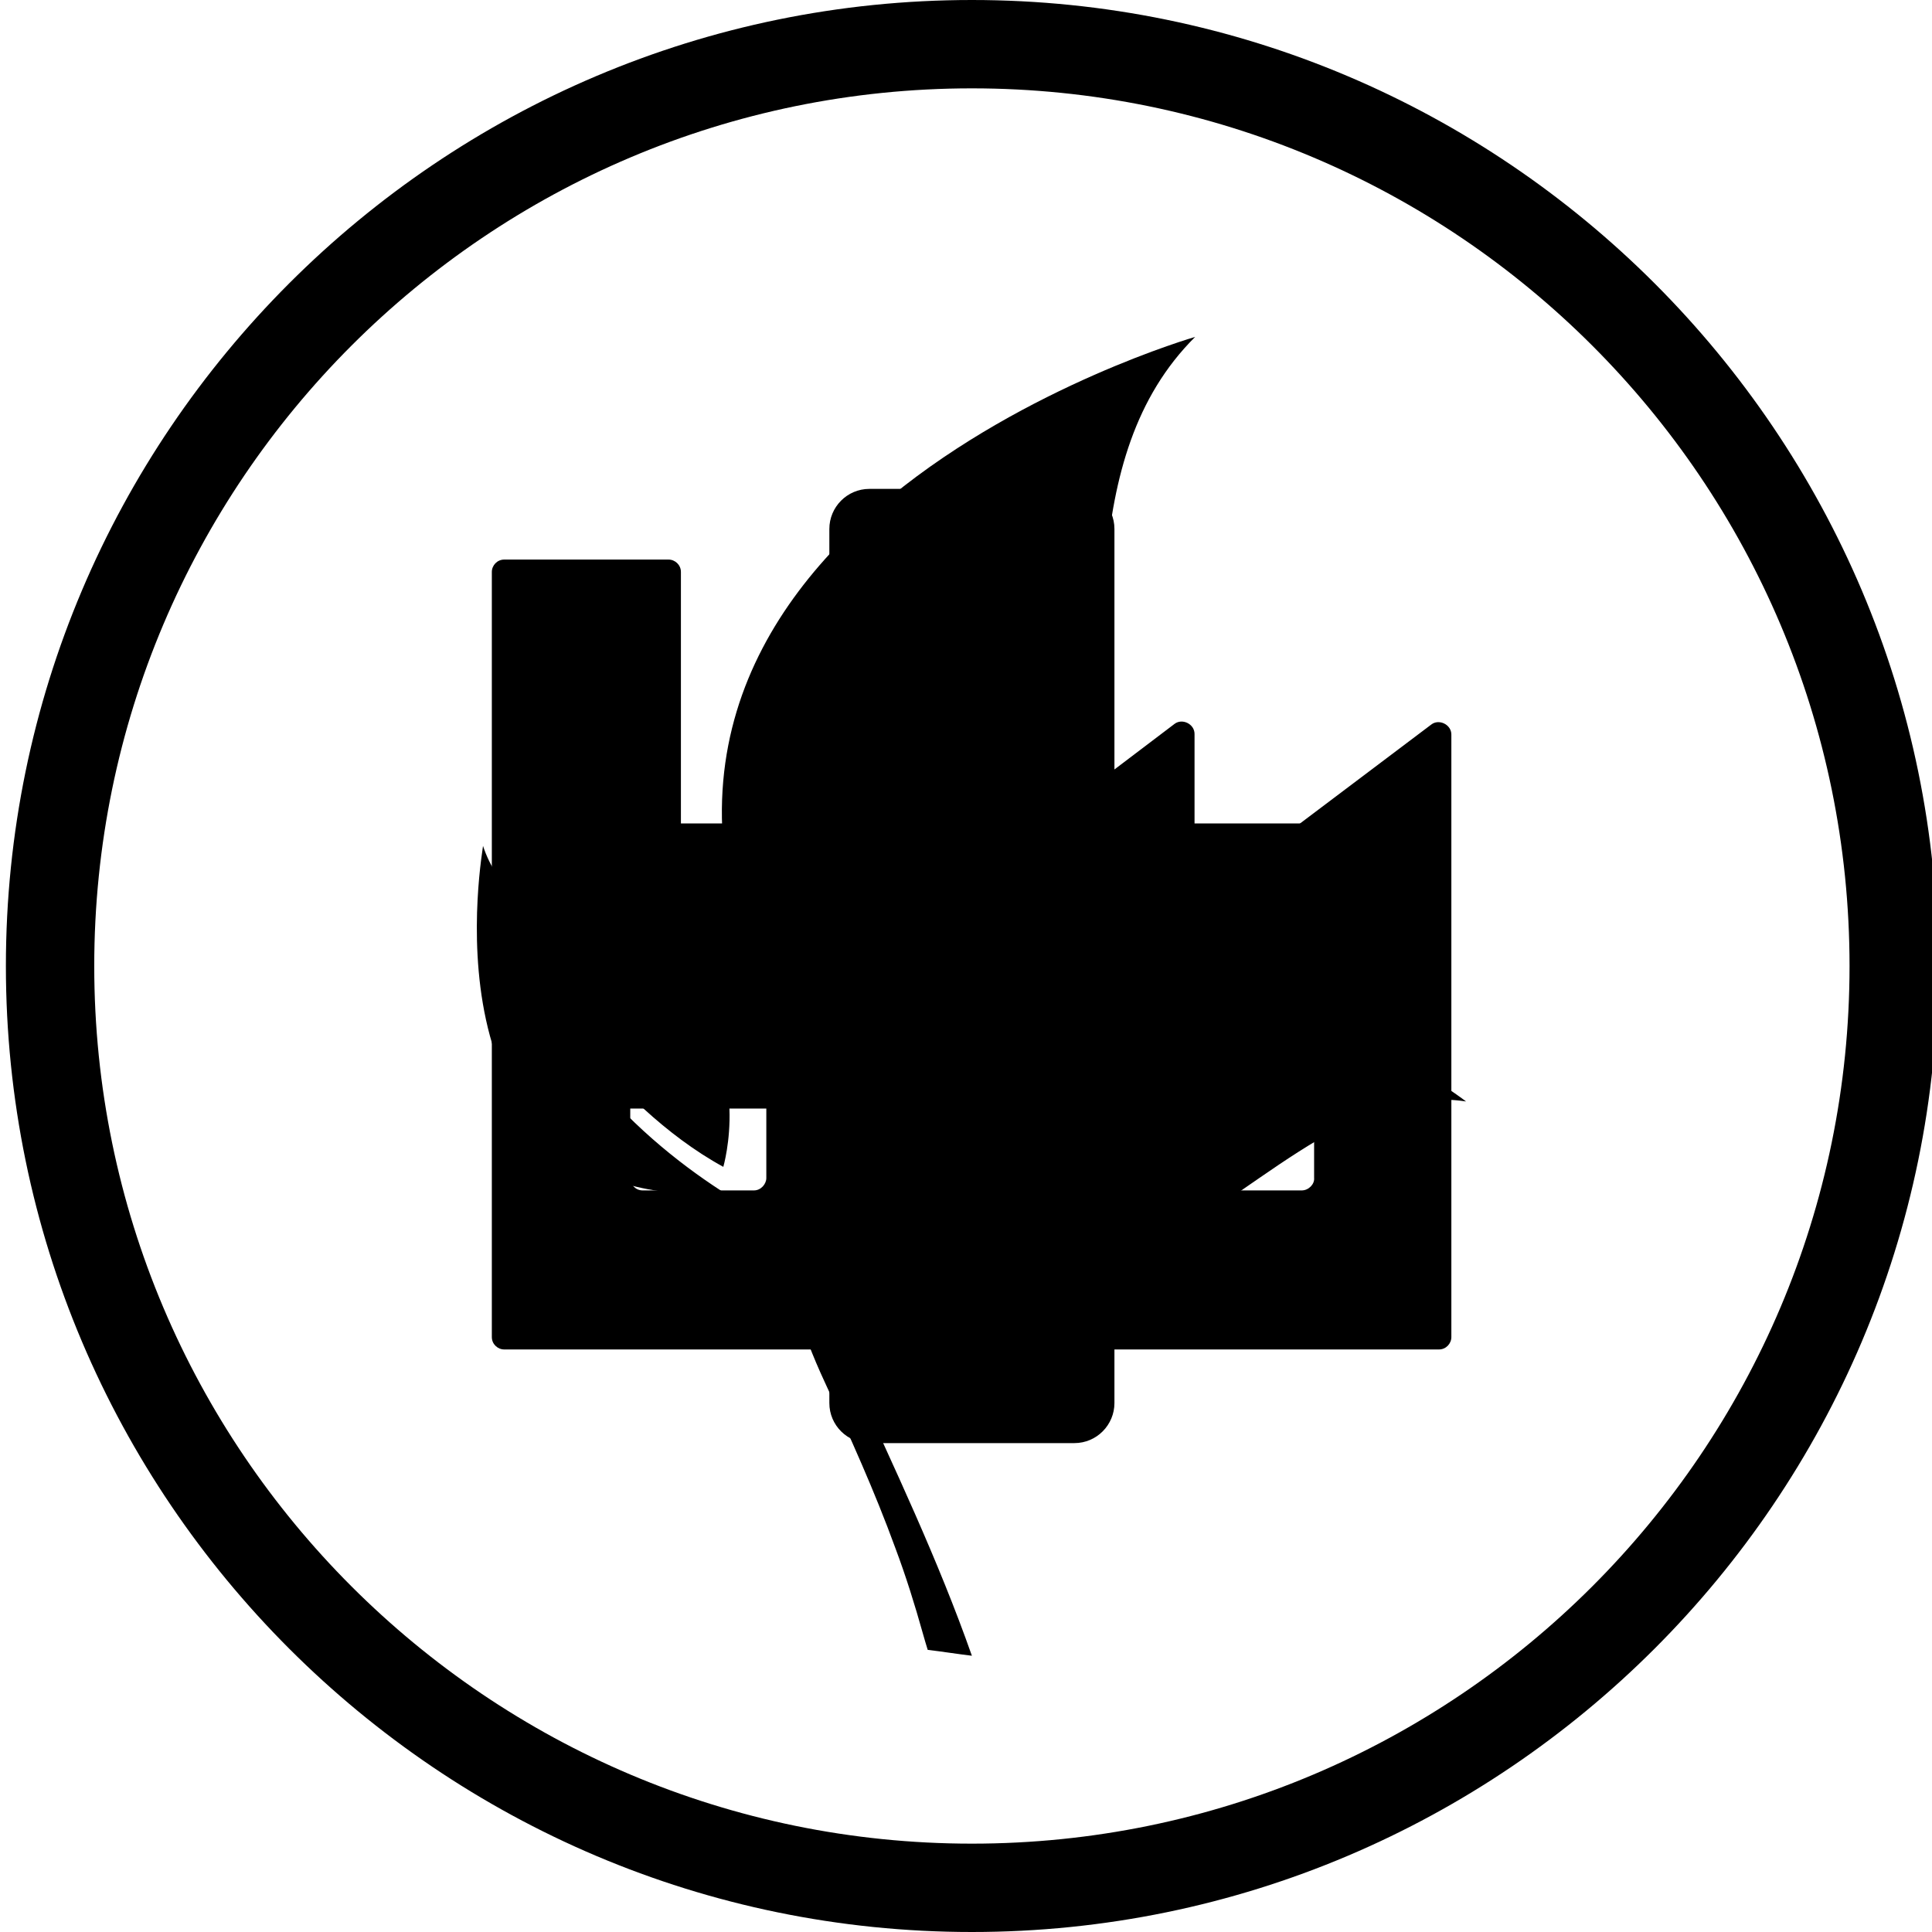 <?xml version="1.0" encoding="utf-8"?>
<!-- Generator: Adobe Illustrator 22.1.0, SVG Export Plug-In . SVG Version: 6.00 Build 0)  -->
<svg version="1.1" id="Layer_1" xmlns="http://www.w3.org/2000/svg" xmlns:xlink="http://www.w3.org/1999/xlink" x="0px" y="0px"
	 viewBox="0 0 328 328" style="enable-background:new 0 0 328 328;" xml:space="preserve">
<style type="text/css">
	.st0{display:none;}
	.st1{display:inline;}
</style>
<title>subicons</title>
<path d="M165,328C74.6,328,1,254.4,1,164S74.6,0,165,0s164,73.6,164,164S255.4,328,165,328z M165,15C82.8,15,16,81.8,16,164
	s66.8,149,149,149s149-66.8,149-149S247.2,15,165,15z"/>
<path class="st0" d="M173,135.5c-1.4,0.9-2.7,1.8-4,2.8s-2.5,2.1-3.7,3.3c-2.1,2.3-3.9,4.8-5.3,7.5c-0.4,1-0.8,1.9-1.1,2.8
	c6.5-1,13.4-1.7,20.4-2.1c16.2-1.1,32.6-0.5,48.7,1.8c-1.8-9.7-16.6-17.4-38.5-21.4c-0.3,0-0.5,0.1-0.8,0.1c-1,0.2-2.1,0.3-3.3,0.6
	c-1.3,0.3-2.6,0.6-3.9,1c-1.4,0.4-2.8,0.9-4.2,1.6C175.8,134,174.4,134.7,173,135.5z"/>
<path class="st0" d="M156,152.2v-0.1c0.4-1.4,0.8-2.8,1.3-4.2c0.7-1.5,1.4-3,2.3-4.4c0.9-1.5,1.9-2.9,3.1-4.3
	c1.2-1.4,2.5-2.6,3.8-3.9c1.4-1.2,2.8-2.3,4.3-3.3s3-1.8,4.6-2.6c0.8-0.4,1.5-0.8,2.3-1.1c-12-1.3-24-1.7-36.1-1.1l-1.8,0.6l-2.1,1
	c-1.5,0.7-2.9,1.5-4.3,2.4c-1.4,0.9-2.7,1.9-4,3c-0.7,0.5-1.3,1.1-1.9,1.7c-0.6,0.6-1.2,1.2-1.7,1.8l-1.6,1.9
	c-0.5,0.6-0.9,1.4-1.4,2c-0.8,1.3-1.5,2.6-2.2,4c-0.5,1.3-1,2.6-1.4,3.9c-0.3,1.1-0.6,2.2-0.7,3.4c-0.2,0.9-0.3,1.8-0.3,2.7
	c0,1.6-0.1,2.4-0.1,2.4c0,0.6-0.4,1-1,1s-1-0.4-1-1c0,0,0-0.9-0.1-2.4c0-1,0-1.9,0.1-2.9c0.1-1.3,0.3-2.5,0.6-3.8
	c0.3-1.5,0.7-2.9,1.2-4.3c0.6-1.6,1.3-3.1,2.1-4.6c0.4-0.8,0.9-1.6,1.4-2.3l1.6-2.2c0.5-0.8,1.2-1.4,1.8-2.1c0.6-0.7,1.2-1.4,1.9-2
	c1.3-1.3,2.7-2.5,4.2-3.6c-10.4,0.9-20.7,2.4-30.9,4.6c-0.3,0.1-0.6,0.3-1,0.4c-1.5,0.6-2.9,1.3-4.3,2.1s-2.8,1.8-4.1,2.8
	c-1.3,1-2.5,2.1-3.7,3.3c-1.1,1.2-2.1,2.4-3,3.7c-1.7,2.3-3,4.8-3.8,7.6c-0.4,1.1-0.6,2.2-0.8,3.3c-0.2,0.9-0.3,1.7-0.3,2.6
	c-0.1,1.5-0.1,2.4-0.1,2.4c0,0.5-0.4,0.8-0.8,0.8c-0.5,0-0.9-0.4-0.9-0.8c0,0,0-0.9-0.1-2.4c0-0.9,0-1.9,0.1-2.8
	c0.1-1.2,0.3-2.5,0.6-3.7c0.3-1.4,0.8-2.8,1.3-4.2c0.6-1.5,1.4-3,2.3-4.4c0.9-1.5,1.9-2.9,3-4.3c1.1-1.1,2.1-2.3,3.3-3.3
	C63.6,142.6,48,153.1,48.5,164c0.2,2.4,1.2,4.7,2.8,6.6c5.9,6.5,20.7,9.5,40.5,10.2C98.1,168.6,123.2,157.4,156,152.2z"/>
<path class="st0" d="M232.9,156.3c1.3,0.9,2.5,1.9,3.6,2.9c1.3,1.2,2.5,2.5,3.6,3.9c1,1.3,1.9,2.6,2.8,4c0.7,1.3,1.3,2.6,1.8,4
	c0.5,1.2,0.8,2.3,1.1,3.6c0.2,0.9,0.4,1.8,0.5,2.8c0.1,1.5,0.2,2.4,0.2,2.4c0.1,0.5-0.3,0.9-0.7,1l0,0c-0.5,0-0.9-0.3-0.9-0.7
	l-0.4-2.4c-0.1-0.9-0.3-1.7-0.6-2.6c-0.3-1.1-0.7-2.1-1.2-3.2c-0.6-1.2-1.2-2.4-1.9-3.5c-0.8-1.2-1.8-2.4-2.8-3.5
	c-1.1-1.2-2.2-2.3-3.5-3.3s-2.7-1.9-4.1-2.8c-1.4-0.8-2.9-1.6-4.4-2.2c-1.5-0.6-3-1.1-4.5-1.6c-0.4-0.1-0.7-0.2-1-0.3
	c-10.4-0.9-20.8-1.1-31.3-0.6c1.6,0.9,3.2,1.9,4.7,3c0.8,0.5,1.5,1.1,2.2,1.8c0.7,0.6,1.4,1.2,2,1.9s1.2,1.3,1.9,2s1.1,1.4,1.6,2.1
	c1,1.3,1.9,2.8,2.7,4.3c0.7,1.3,1.3,2.7,1.8,4.1c0.4,1.2,0.8,2.4,1,3.7c0.2,0.9,0.4,1.9,0.5,2.9c0.1,1.6,0.2,2.4,0.2,2.4
	c0.1,0.5-0.3,1-0.9,1.1l0,0c-0.5,0.1-1-0.3-1.1-0.9c0,0-0.1-0.9-0.4-2.4c-0.1-0.9-0.3-1.8-0.6-2.6c-0.3-1.1-0.7-2.2-1.1-3.3
	c-0.5-1.3-1.1-2.5-1.8-3.7c-0.8-1.3-1.7-2.6-2.7-3.7c-0.5-0.6-1-1.2-1.6-1.8s-1.2-1.1-1.8-1.7s-1.3-1-2-1.6c-0.6-0.5-1.3-1-2.1-1.5
	c-1.4-0.9-2.9-1.8-4.4-2.5s-3-1.3-4.6-1.8l-2.2-0.7l-1.9-0.4c-12,1-23.9,2.8-35.5,5.6c0.8,0.2,1.6,0.5,2.4,0.8
	c1.7,0.6,3.3,1.2,4.9,2c1.6,0.8,3.2,1.8,4.7,2.8s2.9,2.1,4.3,3.3c1.3,1.2,2.5,2.5,3.6,3.9c1,1.3,2,2.6,2.8,4c0.7,1.3,1.3,2.6,1.9,4
	c0.5,1.2,0.8,2.4,1.1,3.6c0.2,0.9,0.4,1.9,0.5,2.8c0.1,1.5,0.2,2.4,0.2,2.4c0.1,0.6-0.3,1.1-0.9,1.2s-1.1-0.3-1.2-0.9L167,188
	c-0.1-0.9-0.3-1.7-0.6-2.5c-0.3-1.1-0.7-2.1-1.2-3.1c-0.6-1.2-1.2-2.4-1.9-3.5c-0.8-1.2-1.8-2.4-2.8-3.5c-1.1-1.2-2.2-2.3-3.4-3.3
	c-2.6-2-5.4-3.7-8.4-5c-1.5-0.6-3-1.1-4.5-1.6c-1.4-0.4-2.8-0.7-4.3-1c-1.4-0.3-2.8-0.4-4-0.5s-2.4-0.1-3.4-0.1c-0.3,0-0.6,0-0.8,0
	c-22.1,7.1-36.1,17.1-35.5,27.5c1.1,17.1,41.5,18.7,91,15.5s89.4-9.9,88.3-27C274.7,168.8,257.8,160.2,232.9,156.3z"/>
<path class="st0" d="M228.6,136.5c0-11.4-7.2-20.7-16.2-20.7c0-11.4-7.2-20.7-16.2-20.7C183,95.1,164,64,164,64s-19,31.1-32.3,31.1
	c-8.9,0-16.2,9.3-16.2,20.7c-8.9,0-16.2,9.3-16.2,20.7c-8.9,0-16.2,9.3-16.2,20.7s7.2,20.7,16.2,20.7H164h64.6
	c8.9,0,16.2-9.3,16.2-20.7S237.6,136.5,228.6,136.5z"/>
<path class="st0" d="M94.2,184.6c6.1,9.5,23.1,38.3,24.2,63.4h90.8c1.4-25.6,19-54.8,24.6-63.4H94.2z"/>
<g class="st0">
	<path class="st1" d="M70.5,173.6c0-1.1,0.7-2.2,2.1-3.1l4-2.7c1.5-1,2.3-2.4,2.3-3.7s-0.8-2.7-2.3-3.7l-4-2.7
		c-1.4-1-2.1-2.1-2.1-3.1c0-1.2,0.9-2.4,2.7-3.1l4.5-1.8c2-0.8,3.1-2.3,3.1-3.9c0-1.1-0.5-2.3-1.5-3.4l-3.4-3.5c-1-1-1.4-2-1.4-3
		c0-1.4,1.2-2.6,3.4-3l4.8-0.8c2.5-0.4,3.9-2.1,3.9-4c0-0.9-0.3-1.8-0.9-2.8l-2.6-4.1c-0.6-0.9-0.9-1.8-0.9-2.6c0-1.8,1.5-2.9,4-2.8
		l4.9,0.2c2.9,0.1,4.7-1.6,4.7-4c0-0.6-0.1-1.3-0.4-2l-1.7-4.6c-0.3-0.7-0.4-1.4-0.4-2c0-2.2,1.8-3.4,4.6-2.7l4.7,1.2
		c3.2,0.8,5.6-1,5.6-4.1c0-0.3,0-0.6-0.1-0.9l-0.7-4.9c0-0.3-0.1-0.7-0.1-1c0-2.9,2.2-4.2,5.1-2.7l4.4,2.1c3.3,1.6,6.2-0.1,6.4-3.7
		l0.3-4.9c0.3-3.6,2.8-4.8,5.7-2.5l3.9,3c2.9,2.2,6.1,1.2,7.1-2.3l1.4-4.7c1-3.5,3.8-4.1,6.1-1.3l3.1,3.7c2.4,2.8,5.7,2.5,7.4-0.8
		l2.3-4.3c1.7-3.2,4.5-3.2,6.3,0l2.3,4.3c1.7,3.2,5,3.6,7.4,0.8l3.2-3.7c2.3-2.8,5.1-2.2,6.1,1.3l1.4,4.7c1,3.5,4.2,4.5,7.1,2.3
		l3.9-3c2.9-2.2,5.5-1.1,5.7,2.5l0.3,4.9c0.3,3.6,3.2,5.3,6.4,3.7l4.4-2.1c3-1.5,5.1-0.2,5.1,2.7c0,0.3,0,0.6-0.1,1l-0.7,4.9
		c0,0.3-0.1,0.6-0.1,0.9c0,3.1,2.4,4.9,5.6,4.1l4.7-1.2c2.8-0.7,4.6,0.5,4.6,2.7c0,0.6-0.1,1.2-0.4,2L232,110
		c-0.3,0.7-0.4,1.4-0.4,2c0,2.4,1.8,4.1,4.8,4l4.9-0.2c2.5-0.1,4,1.1,4,2.8c0,0.8-0.3,1.7-0.9,2.6l-2.6,4.1c-0.6,1-0.9,1.9-0.9,2.8
		c0,2,1.4,3.6,3.9,4l4.8,0.8c2.2,0.4,3.4,1.6,3.4,3c0,0.9-0.5,1.9-1.4,3l-3.4,3.5c-1,1.1-1.5,2.2-1.5,3.4c0,1.6,1.1,3.1,3.1,3.9
		l4.5,1.8c1.8,0.7,2.7,1.9,2.7,3.1c0,1.1-0.7,2.2-2.1,3.1l-4,2.7c-1.5,1-2.3,2.4-2.3,3.7s0.8,2.7,2.3,3.7l4,2.7
		c1.4,0.9,2.1,2.1,2.1,3.1c0,1.2-0.9,2.4-2.7,3.1l-4.5,1.8c-2,0.8-3.1,2.3-3.1,3.9c0,1.1,0.5,2.3,1.5,3.4l3.4,3.5c1,1,1.4,2,1.4,3
		c0,1.4-1.2,2.6-3.4,3l-4.8,0.9c-2.5,0.4-3.9,2-3.9,4c0,0.9,0.3,1.8,0.9,2.8l2.6,4.1c0.6,0.9,0.9,1.8,0.9,2.6c0,1.8-1.5,2.9-4,2.8
		l-4.9-0.2c-2.9-0.1-4.8,1.6-4.8,4c0,0.6,0.1,1.3,0.4,2l1.7,4.6c0.3,0.7,0.4,1.4,0.4,2c0,2.2-1.8,3.4-4.6,2.7l-4.7-1.2
		c-3.2-0.8-5.6,1-5.6,4.1c0,0.3,0,0.6,0.1,0.9l0.7,4.8c0,0.3,0.1,0.7,0.1,1c0,2.9-2.2,4.2-5.1,2.7l-4.4-2.1
		c-3.3-1.6-6.2,0.1-6.4,3.7l-0.3,4.9c-0.3,3.6-2.8,4.8-5.7,2.5l-3.9-3c-2.9-2.2-6.1-1.2-7.1,2.3l-1.4,4.7c-1,3.5-3.8,4.1-6.1,1.3
		l-3.2-3.7c-2.4-2.8-5.7-2.4-7.4,0.8l-2.3,4.3c-1.7,3.2-4.5,3.2-6.3,0l-2.3-4.3c-1.7-3.2-5-3.6-7.4-0.8l-3.1,3.7
		c-2.4,2.8-5.1,2.2-6.1-1.3l-1.4-4.7c-1-3.5-4.2-4.5-7.1-2.3l-3.9,3c-2.9,2.2-5.5,1.1-5.7-2.5l-0.3-4.9c-0.3-3.6-3.2-5.3-6.4-3.7
		l-4.4,2.1c-3,1.5-5.1,0.2-5.1-2.7c0-0.3,0-0.6,0.1-1l0.7-4.8c0-0.3,0.1-0.6,0.1-0.9c0-3.1-2.4-4.9-5.6-4.1l-4.7,1.2
		c-2.8,0.7-4.6-0.5-4.6-2.7c0-0.6,0.1-1.2,0.4-2l1.7-4.6c0.3-0.7,0.4-1.4,0.4-2c0-2.4-1.8-4.1-4.7-4l-4.9,0.2c-2.5,0.1-4-1.1-4-2.8
		c0-0.8,0.3-1.7,0.9-2.6l2.6-4.1c0.6-1,0.9-1.9,0.9-2.8c0-2-1.4-3.6-3.9-4l-4.8-0.9c-2.2-0.4-3.4-1.5-3.4-3c0-0.9,0.5-1.9,1.4-3
		l3.4-3.5c1-1.1,1.5-2.2,1.5-3.4c0-1.6-1.1-3.1-3.1-3.9l-4.5-1.8C71.4,175.9,70.5,174.8,70.5,173.6z"/>
</g>
<g class="st0">
	<g class="st1">
		<path d="M248.3,144.1c-2.5-3-7-3.5-10.1-0.9l-41,34.2H92.3c-4,0-7.2,3.2-7.2,7.2v33c0,17.4,14.1,31.5,31.5,31.5h94.7
			c17.4,0,31.5-14.1,31.5-31.5v-33c0-4-3.2-7.2-7.2-7.2h-16l27.8-23.2C250.5,151.6,250.9,147.1,248.3,144.1"/>
		<path d="M128.2,155.8c1.8,0,3.7-0.7,5.1-2.1L162,125c2.6-2.6,2.8-6.7,0.5-9.5l-28.7-35.8c-1.2-1.5-3-2.5-4.9-2.7
			c-1.9-0.2-3.8,0.4-5.3,1.6l-43,35.8c-1.7,1.4-2.7,3.6-2.6,5.9s1.3,4.3,3.2,5.6l43,28.7C125.4,155.4,126.8,155.8,128.2,155.8"/>
		<path d="M171.2,148.7c4,0,7.2-3.2,7.2-7.2s-3.2-7.2-7.2-7.2s-7.2,3.2-7.2,7.2S167.2,148.7,171.2,148.7"/>
		<path d="M156.8,155.8c-4,0-7.2,3.2-7.2,7.2s3.2,7.2,7.2,7.2s7.2-3.2,7.2-7.2S160.8,155.8,156.8,155.8"/>
	</g>
</g>
<g class="st0">
	<g class="st1">
		<g>
			<path d="M102.7,241.2c0,1.4-1,3.1-2.1,3.8l-9,7.6c-1,0.7-2.4,1.4-3.4,1.4c-1.7,0-3.1-0.7-4.1-1.7l-28.3-32.1
				c-1.4-1.4-2.1-3.1-1.7-4.5c0-1.4,1-3.1,2.1-3.8l9.3-7.2c2.1-2.1,5.5-1.7,7.6,0.3l28.3,32.1C102.3,238.1,103,239.5,102.7,241.2z"
				/>
		</g>
	</g>
	<g class="st1">
		<g>
			<g>
				<path d="M266.8,182.6c-0.3,0.3-1.4,2.4-6.9,5.2c-1.7,1-43.8,21.4-58.3,30.3c-5.2,3.1-11,4.5-16.9,3.1c-0.3,0-53.1-8.3-80.7,8.3
					l-22-24.8c8.3-3.4,19.6-9,29.3-14.5c17.9-10.7,14.8-16.9,37.9-11.7c42.4,10.3,46.2,5.5,52.4,8.6c4.5,2.4,2.8,5.5,2.4,7.6
					c0,0-0.3,0.7-1,0.7c-1.4,1-5.9,3.4-18.6,1.7c-2.1-0.3-22.1-1.7-31.4,4.8c-1.7,1-2.1,3.4-1,4.8c1,1.7,3.4,2.1,4.8,1
					c6.2-4.1,21.4-4.1,26.5-3.4c13.8,2.1,28.6,0.7,27.9-13.1l45.8-12.4C257.1,178.8,264.7,177.1,266.8,182.6L266.8,182.6z"/>
			</g>
		</g>
		<g>
			<path d="M152,146.4l1-14.1c0-1.7-1.4-3.4-3.1-3.8c-2.1,0-3.4,1.4-3.8,3.1l-0.7,8.3l-18.3-18.3c-1.4-1.4-3.4-1.4-4.8,0
				s-1.4,3.4,0,4.8l17.9,17.9l-7.2,0.3c-1.7,0-3.4,1.7-3.4,3.4s1.7,3.4,3.4,3.4l0,0l13.4-0.7l25.2,25.2c-26.5-4.5-33.1-9.7-45.5-4.8
				c-25.9-19.3-41.4-50.3-41.4-83.8c0-2.1,1.4-3.4,3.4-3.4c28.3,0,54.5,11,74.5,31c11.7,11.7,20.3,25.5,25.5,41
				c-3.1,6.2-5.5,12.8-6.9,19.6L152,146.4z"/>
		</g>
		<g>
			<path d="M180.9,184.7h-1c0-0.3,0-0.3,0-0.7C180.2,184,179.6,183.6,180.9,184.7z"/>
		</g>
		<g>
			<path d="M274,114.7c0,22.1-8.6,43.1-23.4,58.6l-41.4,11.4c-0.7-0.7-1-1.4-1.7-1.7l16.5-16.5l10.3,0.3l0,0c1.7,0,3.4-1.4,3.4-3.4
				c0-1.7-1.4-3.4-3.4-3.4l-4.1-0.3l13.1-13.1c1.4-1.4,1.4-3.4,0-4.8c-1.4-1.4-3.4-1.4-4.8,0L225.4,155l-0.3-5.2
				c0-2.1-1.7-3.4-3.8-3.1c-1.7,0-3.4,1.7-3.1,3.8l1,11l-18.3,18.3c-3.8-1-4.5-0.3-13.1-1c3.4-16.2,11.4-30.7,23.1-42.4
				c16.2-16.2,37.6-24.8,60-24.8C272.6,111.3,274,112.6,274,114.7z"/>
		</g>
	</g>
</g>
<g class="st0">
	<g class="st1">
		<path d="M168.9,98.8l14.7,7.3l14.7-7.3c1.3-0.7,2.8-1,4.2-1h17.7c-3.4-13.2-13.8-23.7-27.1-27.2c0.1-4.4,0.4-8.7,1.1-10.8
			c4.7-0.6,8.3-4.6,8.3-9.4c0-5.2-4.2-9.5-9.5-9.5c-15.9,0-18.4,14.8-18.8,29.6c-13.3,3.4-23.8,13.9-27.2,27.2h17.7
			C166.1,97.8,167.5,98.1,168.9,98.8z"/>
		<path d="M204.7,116.7l-16.9,8.5c-1.3,0.7-2.8,1-4.2,1s-2.9-0.3-4.2-1l-16.9-8.5h-17.1c-4.1,50.7-36.6,156.9-37,158.1
			c-0.9,2.9-0.4,6,1.4,8.4s4.6,3.8,7.6,3.8c58.8,0,95.8-131.4,102.8-170.3L204.7,116.7L204.7,116.7z"/>
	</g>
</g>
<g class="st0">
	<path class="st1" d="M250.2,163.9c26.2,0.8,25.9-9.2,32.3-28.4l-46.8,14.8c-25.1-12-22.3-20.4-47.4-31.2
		c-22.6-10-56.9-16.7-81.1-9.2c-29,8.9-39.3,24.5-61.1,49.6c-14.8,17.3,20.3,36.8,53,42.7c0.8,0.3,2.8-2,4.7-5.9
		c5-9.5,8.1-22.9,7-33.5c-1-7.9-3.6-15.2-5-18.5c1.8,3.8,4.9,10,5.8,17.9c1.7,13.4-2.2,29.5-10.6,40.1c-3.6,4.7,57.4,2,65.5,0
		c23.7-6.4,48.2-23.1,68.6-26.2l45.4,27C275.3,177.8,276.4,166.4,250.2,163.9z M70.9,157.7c-2.5,0-4.7-2.2-4.7-4.7s2.2-4.7,4.7-4.7
		c2.8,0,4.7,2.2,4.7,4.7S73.7,157.7,70.9,157.7z"/>
</g>
<path class="st0" d="M203.4,76.6c-3.9,0.3-7.7,1.1-11.4,2.3c-0.1,0-0.2,0-0.3,0c-0.2,0.1-0.5-0.1-0.7,0v0.3
	c-6.8,2-11.9,5.9-15.7,9.7l-9.7,9.7l15.4,15.1l9.4-9.7c2.4-2.4,6-4.4,7-4.7c0.3-0.1,0.7-0.2,1-0.3c8.4-3,15.2-1.9,19.8,4.7
	c0.4,0.7,0.8,1.4,1.3,2c8.3,7.6,8.5,20.6-0.3,29.5L184,170.4c-4.1,4.1-9.6,6.1-15.1,6.4c-6.1-0.9-10.6-2.2-14.7-6.4l-15.4,15.4
	c8.5,8.5,19,11.2,27.5,12.4c0.5,0.2,1.1,0.3,1.7,0.3c11.3,0,22.6-4.2,31.2-12.7l35.5-35.5c16.3-16.3,16.6-42.5,1-58.6
	c-0.6-0.6-0.7-1.4-1.3-2l-0.7,0.7c-5.1-6.2-11.3-11-18.4-12.7C211.3,76.7,207.3,76.4,203.4,76.6L203.4,76.6z M153.8,126.2
	c-3.8,0.3-7.4,1-11.1,2.3v-0.3c-0.4,0.1-0.4,0.2-0.7,0.3c-0.2,0.1-0.5-0.1-0.7,0v0.3c-2.9,1-4.7,2-6.7,3.4c-2.4,1.6-5,3.4-7.4,5.4
	c-4.3,3.5-7.7,7-10.7,10.7l-0.3-0.3l-1,1.3l-25.8,25.5c-16.6,16.6-16.8,43.6-0.3,59.6c0.3,0.3,0.4,0.7,0.7,1l0.3-0.3
	c11.4,12,28.2,15,42.9,10.1c0-0.1,0.2,0,0.3,0c0.2-0.1,0.5,0.1,0.7,0v-0.3c6.8-2,11.9-5.9,15.7-9.7l9.7-9.7L144,210.4l-9.4,9.7
	c-2.4,2.4-6,4.4-7,4.7c-0.3,0.1-0.7,0.2-1,0.3c-8.4,3-15.9,1.6-21.4-4.7c-0.3-0.2-0.7-0.5-1-0.7c-8.3-7.6-8.5-20.9,0.3-29.8
	l26.8-26.8c0.4-0.3,0.7-0.6,1-1c0,0,4.7-4.7,8.7-8c2-1.7,4.1-3,5.7-4c0.8-0.5,1.6-0.8,2-1c0.2-0.2,0.5-0.4,0.7-0.7
	c6-2.4,16-0.1,21.4,5.4l15.4-15.4c-5.9-5.9-13.3-9.6-21.1-11.4C161.5,126.1,157.6,125.9,153.8,126.2z"/>
<g class="st0">
	<g class="st1">
		<path d="M238.1,162.4H205V93.7c0-4.5-3.5-8-8-8h-67.9c-4.5,0-8,3.5-8,8v68.7H92c-6.8,0-10.7,7.8-6.6,13.3l71,90.7
			c3.3,4.5,10,4.5,13.3,0l75.1-90.9C248.7,170,244.8,162.4,238.1,162.4z M183.7,209.6c-2.9,3.7-6.8,6.2-11.5,7.8v8.2
			c0,0.8-0.4,1-1.2,1h-12.3c-0.8,0-1-0.4-1-1v-8c-2.5-0.8-4.7-1.8-6.6-3.1c-2-1.4-3.7-2.9-5.3-4.7c-1.4-1.8-2.5-3.9-3.3-6
			c-0.8-2.3-1.2-4.7-1.2-7c0-0.8,0.4-1,1.2-1h15c0.4,0,0.6,0,0.8,0.2s0.4,0.4,0.4,0.8c0,1.4,0.6,2.3,2,3.3s2.7,1.4,4.5,1.4
			s3.3-0.6,4.7-1.8c1.2-1.2,2-2.3,2-3.5c0-0.6,0-1,0-1.4s-0.2-0.8-0.6-1.2c-1.4-1.2-3.9-2.3-7.8-3.3c-2.9-0.8-5.7-1.8-7.8-2.7
			c-2.1-1-4.1-2.1-5.9-3.3c-5.3-3.9-7.8-9.2-7.8-15.6c0-2.9,0.8-5.5,2.1-8c1.4-2.5,3.3-4.7,5.9-6.4s5.3-3.1,8.4-3.9v-8
			c0-0.4,0-0.6,0.2-0.8s0.4-0.4,0.8-0.4h12.3c0.4,0,0.6,0.2,0.8,0.4s0.4,0.6,0.4,0.8v8c3.7,1.2,7,2.9,9.8,5.5s4.7,5.7,5.7,9
			c0.2,0.8,0,1.2-0.6,1.4l-14.2,4.5c-0.2,0-0.2,0-0.4,0c-0.6,0-0.8-0.2-1-0.8c-0.4-1.2-1.2-2.1-2.5-2.7c-1.4-0.6-2.5-1-3.9-1
			c-2,0-3.5,0.4-4.5,1c-1.2,0.6-1.8,1.2-2,1.4c0,0.2,0,0.4,0.2,0.8s0.6,0.8,1.2,1.2c0.6,0.4,1.4,0.8,2.5,1.4s2.7,1,4.7,1.6
			c2.3,0.6,4.7,1.4,7,2.3c2.5,1,4.7,2.3,6.8,3.9c2.5,2,4.5,4.3,5.7,7c1.4,2.7,2,5.9,2,9.2C188.8,201,187,205.5,183.7,209.6z"/>
	</g>
</g>
<path class="st0" d="M232.6,86.7h-29.7c-2.1,0-3.7,1.7-3.7,3.7v40.9h-14.9v-26c0-2.1-1.6-3.7-3.7-3.8c-0.8,0-1.5,0.2-2.1,0.6
	L139.7,128v-22.8c0-2.1-1.6-3.7-3.7-3.8c-0.8,0-1.5,0.2-2.1,0.6l-44.6,29.7c-1,0.7-1.6,1.9-1.6,3.1v96.6c0,2.1,1.7,3.7,3.7,3.7
	h141.2c2.1,0,3.7-1.7,3.7-3.7v-141C236.3,88.3,234.7,86.7,232.6,86.7z M202.9,198.2h-81.8c-2.1,0-3.7-1.7-3.7-3.7s1.7-3.7,3.7-3.7
	h81.8c2.1,0,3.7,1.7,3.7,3.7S204.9,198.2,202.9,198.2z M202.9,175.9h-81.8c-2.1,0-3.7-1.7-3.7-3.7c0-2.1,1.7-3.7,3.7-3.7h81.8
	c2.1,0,3.7,1.7,3.7,3.7C206.6,174.2,204.9,175.9,202.9,175.9z"/>
<g class="st0">
	<path class="st1" d="M184.3,59.9L184.3,59.9c-0.6-1-1.2,0.1-1.7,0.6c-10.4,11.5-21,22.8-31.3,34.4c3,0,11.9,0,22.1,0v79.6h-21.6
		v20.6h42.1V94.9c10.3,0,19.1,0,22.1,0C205.6,83.2,195,71.5,184.3,59.9z"/>
	<path class="st1" d="M148.5,149.5h21.6v-20.6H128V229c-10.3,0-19.1,0-22.1,0c10.6,11.7,21.2,23.3,31.9,35l0,0
		c0.6,1,1.2-0.2,1.7-0.6c10.4-11.5,21-22.8,31.3-34.4c-3,0-11.9,0-22.1,0L148.5,149.5L148.5,149.5z"/>
	<path class="st1" d="M124.5,174.5H93.9c0-10.3,0-19.1,0-22.1c-11.7,10.6-23.3,21.2-35,31.9l0,0c-1,0.6,0.2,1.2,0.6,1.7
		c11.5,10.4,22.8,21,34.4,31.3c0-3,0-11.9,0-22.1h30.6V174.5L124.5,174.5z"/>
	<path class="st1" d="M262.5,138.1c-11.5-10.4-22.8-21-34.4-31.3c0,3,0,11.8,0,22.1h-30.6v20.6h30.6c0,10.3,0,19.1,0,22.1
		c11.7-10.6,23.3-21.2,35-31.9l0,0C264.1,139.2,262.9,138.6,262.5,138.1z"/>
</g>
<path class="st0" d="M234.5,138.4c3.2-4.7,5-10.4,5-16.7c0-16.4-13.3-29.7-29.7-29.7c-5,0-9.7,1.3-13.9,3.4
	c-0.5-0.2-0.9-0.4-1.4-0.7c-9.5-4.3-20.2-6.7-30.9-6.7c-11.9,0-23.4,2.7-34,8.1c-1.3,0.7-2.7,1.4-4,2.2C122,96.7,118,96,113.9,96
	c-16.4,0-29.7,13.3-29.7,29.7c0,7,2.5,13.5,6.5,18.5c-1.6,6.1-2.5,12.6-2.5,19.3c0,20.2,7.7,39,21.9,53.3s33.1,21.9,53.3,21.9
	c0.5,0,1.1,0,1.4,0c5.4,7,13.9,11.5,23.6,11.5c16.4,0,29.7-13.3,29.7-29.7c0-1.6-0.2-3.4-0.4-5c13.1-13.7,20.9-32.2,20.9-52
	C238.9,154.7,237.4,146.3,234.5,138.4z M96.7,125.4c0-9.5,7.7-17.3,17.3-17.3s17.3,7.7,17.3,17.3s-7.7,17.3-17.3,17.3
	S96.7,135,96.7,125.4z M188.7,237.5c-9.5,0-17.3-7.7-17.3-17.3c0-9.5,7.7-17.3,17.3-17.3s17.3,7.7,17.3,17.3
	C205.8,229.8,198,237.5,188.7,237.5z M202.2,193.8c-4.1-2.2-8.6-3.2-13.7-3.2c-13.7,0-25.2,9.2-28.6,21.8
	c-25.5-1.8-45.7-23.2-45.7-49.1c0-2.7,0.2-5.4,0.7-8.1c16-0.5,28.8-13.5,28.8-29.7c0-2.5-0.4-4.9-0.9-7c6.3-2.9,13.5-4.5,20.7-4.5
	c5.9,0,11.7,1.1,17.1,3.1c-0.2,1.6-0.4,3.1-0.4,4.7c0,16.4,13.3,29.7,29.7,29.7c0.5,0,0.9,0,1.4,0c0.9,3.8,1.4,7.7,1.4,11.9
	C213,174.5,209,185.3,202.2,193.8z M210.1,138.9c-9.5,0-17.3-7.7-17.3-17.3s7.7-17.3,17.3-17.3s17.3,7.7,17.3,17.3
	C227.3,131.2,219.6,138.9,210.1,138.9z"/>
<g class="st0">
	<path class="st1" d="M241.7,175.6c-5.8,2.1-15,4.5-25.4,6.9c-3.7,6-10.3,11-20.8,12.9c-2.4,0.4-5.2,0.6-8.2,0.9
		c-7.3,0.2-15.9-0.6-25.4-1.3c-0.6,0-1.3,0-1.9-0.2c-2.4-0.2-4.3-1.9-4.5-4.3c-0.2-3,2.1-5.4,4.9-5.2c0.6,0,1.5,0.2,2.1,0.2
		c12.2,1.1,23.8,2.1,31.2,0.6c13.5-2.6,17.4-10.7,16.5-17.6c-0.6-5.6-4.9-11-11.6-10.5c-9.5,0.6-20.6,0-31.6-0.9
		c-12.5-0.9-25.1-1.3-34.2-0.2c-10.1,1.1-30.5,8.6-48.6,20.8c-8.8,6-18.7,13.1-24.7,17.6c-3,2.1-3.7,6.4-1.3,9.5l26.2,33.9
		c2.1,3,6.4,3.4,9.5,1.3l9.7-7.5c2.4-1.7,5.4-2.4,7.9-1.5c17.6,5.6,36.5,9.2,48.8,9.9c26.9,1.3,78.6-30.5,93.5-40.8
		C268.8,190.2,258,169.6,241.7,175.6z"/>
	<path class="st1" d="M131.7,124c1.1,1.1,2.8,1.1,3.9,0l8.6-8.6l8.4,8.4c1.1,1.1,2.8,1.1,3.9,0l8.6-8.4l9.7,9.7
		c0.4,0.4,1.3,0.9,1.9,0.9h14.8c5.8,10.1,16.5,17.2,29,17.2c18.5,0,33.3-14.8,33.3-33.3S239,76.6,220.5,76.6
		c-12.5,0-23.2,6.9-29,17.2h-56.7c-0.6,0-1.5,0.2-1.9,0.9L119.4,108c-1.1,1.1-1.1,2.8,0,3.9L131.7,124z M231.8,100.4
		c5.2,0,9.2,4.1,9.2,9.2s-4.1,9.2-9.2,9.2c-5.2,0-9.2-4.1-9.2-9.2S226.7,100.4,231.8,100.4z"/>
</g>
<path class="st0" d="M183,131.1c-0.8,0.7-13.6,12.2-29.4,26.3c2.5,3.1,5.5,6.4,9,9.9c4.5,4.4,8.6,8,12.4,11
	c15.3-17.1,27.8-31.1,28.5-31.8c1.7-1.9,3.1-1.3,3.8-1.1c12.6,3.6,26.7,0.4,33.2-13.1c6-12.5,1.1-22.1-2.9-28.7
	c-1-1.6-2.5-0.6-2.9,0.2c-0.4,0.9-7.6,15.8-7.6,15.8c-1.9,4-6.6,7-16,2.5s-10-10-8-14c0,0,6.7-14,7.6-15.8c0.9-1.9-0.5-2.3-1.3-2.2
	c-7.7,1-18.3,3.2-24.3,15.7c-3.4,7.2-3.2,14.2-0.7,20.3C184.8,126.9,185.2,129.2,183,131.1z M125.7,204.1
	c-3.8-3.8-7.5-7.8-11.1-11.9c-13.8,12.3-24.1,21.6-24.1,21.6c-0.5,0.5-1.1,1-1.6,1.5c-7.2,8.1-6.5,20.5,1.6,27.8
	c8.1,7.2,20.5,6.5,27.8-1.6c0,0,9.3-10.4,21.7-24.3C135,213,130.2,208.6,125.7,204.1z M99.4,87.5C84.8,102.3,84,121.1,84,121.1
	c3.6,18.2,24,51.4,48.7,76.1s57.9,45.1,76.1,48.7c0,0,18.8-0.8,33.6-15.4l0,0l8.7-8.7c1.2-1.1,1.2-3.1,0-4.2l-37-37
	c-1.2-1.1-3.1-1.1-4.2,0l-8.7,8.7l0,0l-8.2,10.2c0,0-15.6-3.4-37.4-25.2c-21.9-21.8-25.2-37.4-25.2-37.4l10.2-8.2l0,0l0.3-0.3l0,0
	l0,0l8.4-8.4c1.2-1.2,1.2-3.1,0-4.2l-37-37c-1.2-1.2-3-1.2-4.2,0L99.4,87.5L99.4,87.5z"/>
<g class="st0">
	<path class="st1" d="M178.5,104.4C181,116.7,191.9,126,205,126c14.9,0,27-12.1,27-27s-12.1-27-27-27c-13,0-24,9.3-26.5,21.6h-34.1
		V160h-11.3v-27.3H77.8v65.9h55.3v-27.8h11.3v66.4h34.1c2.5,12.3,13.4,21.6,26.5,21.6c14.9,0,27-12.1,27-27s-12.1-27-27-27
		c-13,0-24,9.3-26.5,21.6h-23.4v-55.7h23.3c2.4,12.4,13.4,21.9,26.5,21.9c14.9,0,27-12.1,27-27s-12.1-27-27-27
		c-13,0-23.8,9.2-26.4,21.4h-23.4v-55.6L178.5,104.4L178.5,104.4z"/>
</g>
<g class="st0">
	<polygon class="st1" points="113.8,130.8 126.6,108.8 113.8,86.7 88.4,86.7 75.7,108.8 88.4,130.8 	"/>
	<polygon class="st1" points="178.7,130.8 191.4,108.8 178.7,86.7 153.3,86.7 140.6,108.8 153.3,130.8 	"/>
	<polygon class="st1" points="243.6,130.8 256.3,108.8 243.6,86.7 218.2,86.7 205.4,108.8 218.2,130.8 	"/>
	<polygon class="st1" points="178.7,186.9 191.4,164.9 178.7,142.8 153.3,142.8 140.6,164.9 153.3,186.9 	"/>
	<path class="st1" d="M218.2,142.8l-12.7,22l5.9,10.2l-27.8,32.2l-4.8-8.4h-25.4l-4.8,8.4L120.8,175l5.9-10.2l-12.7-22H88.4
		l-12.7,22l12.7,22h25.4l3.6-6.2l27.8,32.2l-4.7,8.1l12.7,22h25.4l12.7-22l-4.7-8.1l27.8-32.2l3.6,6.2h25.4l12.7-22l-12.7-22H218.2z
		 M110.3,180.8H91.9l-9.2-16l9.2-16h18.4l9.2,16L110.3,180.8z M175.2,236.9h-18.4l-9.2-16l9.2-16h18.4l9.2,16L175.2,236.9z
		 M240.1,180.8h-18.4l-9.2-16l9.2-16h18.4l9.2,16L240.1,180.8z"/>
	<polygon class="st1" points="88.4,198.9 75.7,221 88.4,243 113.8,243 126.6,221 113.8,198.9 	"/>
	<polygon class="st1" points="218.2,198.9 205.4,221 218.2,243 243.6,243 256.3,221 243.6,198.9 	"/>
</g>
<g class="st0">
	<path class="st1" d="M184,171.8l50.7-50.7c-0.9-1.4-1.8-2.8-2.8-4.2l-51.9,52L184,171.8z"/>
	<path class="st1" d="M175.4,165.5l53.1-53.1c-1-1.3-2.1-2.5-3.2-3.7l-53.9,53.9L175.4,165.5z"/>
	<path class="st1" d="M209.2,95.1l-41.8,41.8v6.9l45.9-45.9C211.9,96.9,210.6,96,209.2,95.1z"/>
	<path class="st1" d="M199.6,89.8L167.3,122v6.9L204.2,92C202.7,91.3,201.2,90.5,199.6,89.8z"/>
	<path class="st1" d="M189,85.6l-21.6,21.6v6.9l26.8-26.8C192.4,86.7,190.7,86.1,189,85.6z"/>
	<path class="st1" d="M176.9,82.8l-9.5,9.5v6.9l15.4-15.4C180.8,83.4,178.8,83.1,176.9,82.8z"/>
	<path class="st1" d="M217.7,101.4l-50.4,50.4v6.9l54-54C220.2,103.6,218.9,102.5,217.7,101.4z"/>
	<path class="st1" d="M167.3,81.9v2.5l2.4-2.4C168.9,82,168.1,81.9,167.3,81.9z"/>
	<path class="st1" d="M192.5,178.1l47.2-47.2c-0.7-1.6-1.5-3.2-2.3-4.7l-49,49L192.5,178.1z"/>
	<path class="st1" d="M209.7,190.6l36.5-36.5c-0.2-2-0.6-4-0.9-6l-39.5,39.5L209.7,190.6z"/>
	<path class="st1" d="M201.1,184.3l42.6-42.6c-0.5-1.8-1-3.5-1.7-5.3l-44.9,44.9L201.1,184.3z"/>
	<path class="st1" d="M226.9,203.2l16.9-16.9c0.8-2.9,1.5-5.9,1.9-8.9l-22.8,22.9L226.9,203.2z"/>
	<path class="st1" d="M246.8,161.5L214.3,194l4,2.9l28.4-28.4c0.1-1.4,0.1-2.9,0.1-4.3C246.8,163.3,246.8,162.4,246.8,161.5z"/>
	<path class="st1" d="M234,208.3c1.9-3,3.7-6.2,5.2-9.5l-7.7,7.7L234,208.3z"/>
	<path class="st1" d="M161.2,163.2V81.7C117.2,83.3,82,119.6,82,164c0,45.4,36.9,82.4,82.4,82.4c26.8,0,50.7-12.9,65.8-32.9l0,0
		L161.2,163.2L161.2,163.2z"/>
</g>
<g transform="translate(0,-952.362)" class="st0">
	<path class="st1" d="M187.8,1022c-11.5,0-20.9,9.4-20.9,20.9c0,8.1,4.7,15.1,11.4,18.5l-8.3,33.1c-3-0.9-6.1-1.5-9.4-1.5
		c-7.3,0-13.9,2.5-19.3,6.7l-32.2-27.2c2.2-3.1,3.5-6.8,3.5-10.8c0-10.3-8.5-18.8-18.8-18.8s-18.8,8.5-18.8,18.8s8.5,18.8,18.8,18.8
		c3.3,0,6.3-0.9,9-2.3l32.7,27.5c-3.9,5.2-6.2,11.7-6.2,18.7c0,7.1,2.4,13.7,6.5,18.9l-21.2,21.3c-4.1-2.9-9.1-4.7-14.5-4.7
		c-13.8,0-25.1,11.3-25.1,25.1s11.3,25.1,25.1,25.1s25.1-11.3,25.1-25.1c0-5.4-1.8-10.4-4.7-14.5l21.2-21.2c5.3,4,11.9,6.5,19,6.5
		c10.5,0,19.7-5.2,25.4-13.1l31.5,14.9c-0.3,1.5-0.5,3-0.5,4.5c0,12.6,10.3,23,23,23c12.6,0,23-10.3,23-23c0-12.6-10.3-23-23-23
		c-8.2,0-15.4,4.4-19.5,10.8l-30.6-14.6c1.3-3.4,2-7.1,2-10.9c0-3-0.5-6-1.3-8.7l31.1-20.7c3.5,3.9,8.5,6.5,14.1,6.5
		c10.3,0,18.8-8.5,18.8-18.8s-8.5-18.8-18.8-18.8s-18.8,8.5-18.8,18.8c0,1.7,0.2,3.3,0.7,4.9l-30.5,20.4c-2.4-3.9-5.6-7.2-9.5-9.7
		l8.6-34.4c0.5,0,1,0.1,1.4,0.1c11.5,0,20.9-9.4,20.9-20.9C208.3,1029,197.8,1022.6,187.8,1022z"/>
</g>
<path class="st0" d="M219.1,159.8v-11.2c0-17-13.7-30.7-30.7-30.7h-10.2V77H76v102.2h40.9v10.2c0,17,13.7,30.7,30.7,30.7h11.2
	c4.7,23.3,25.4,40.9,50.1,40.9c28.2,0,51.1-22.9,51.1-51.1C260,185.2,242.4,164.5,219.1,159.8z M116.9,148.6v10.2H96.4V97.4h61.3
	v20.4h-10.2C130.6,117.9,116.9,131.6,116.9,148.6z M158.8,199.7h-11.2c-5.7,0-10.2-4.5-10.2-10.2v-40.9c0-5.7,4.5-10.2,10.2-10.2
	h40.9c5.7,0,10.2,4.5,10.2,10.2v11.2C178.6,163.9,162.9,179.6,158.8,199.7z M208.9,240.6c-17,0-30.7-13.7-30.7-30.7
	s13.7-30.7,30.7-30.7s30.7,13.7,30.7,30.7S225.9,240.6,208.9,240.6z"/>
<g class="st0">
	<path class="st1" d="M238.2,93.1c-23.3-23.3-60.9-23.3-84.2,0c-21.7,21.7-23,55.4-4.7,78.7l-7.7,7.7c-3.8-3-7.1-4.7-8.5-3.3
		l-6.6,6.6l21.9,21.9l6.6-6.6c1.4-1.4-0.3-4.7-3.3-8.5l7.7-7.7c23.3,18.4,57.3,16.7,78.7-4.7C261.5,154,261.5,116.2,238.2,93.1z
		 M164.2,103.3c17.5-17.5,46.3-17.5,63.9,0c8,8,12.3,18.4,13.2,28.8h-32.1l-3.6-11c-0.3-1.1-1.6-2.2-2.7-1.9c-1.4,0-2.5,0.8-2.7,2.2
		l-7.7,31.8l-11-37.3c-0.3-1.1-1.4-1.9-2.5-1.9c-1.1-0.3-2.2,0.3-2.7,1.4l-9.6,16.7h-15.4C151.8,121.7,156.2,111.2,164.2,103.3z
		 M228,167.2c-17.5,17.5-46.3,17.5-63.9,0c-8.2-8.2-12.6-18.6-13.2-29.3h17c1.1,0,1.9-0.5,2.5-1.4l7.4-12.6l12.1,41.1
		c0.3,1.1,1.4,1.9,2.7,1.9l0,0c1.4,0,2.5-0.8,2.7-2.2l8-32.4l1.1,3.3c0.3,1.1,1.4,1.9,2.7,1.9h34C240.6,148.5,236.3,158.9,228,167.2
		z"/>
	<path class="st1" d="M120.6,188.6l-39.8,40c-2.2,2.5,3,9.9,9.3,15.6c5.2,4.7,10.7,8.2,12.6,6.3l39.8-39.8l-9.6-9.6L120.6,188.6z"/>
</g>
<g class="st0">
	<path class="st1" d="M157,185.7c-3.6,2.6-7.3,5.4-11.1,8.3c-4.4,3.6-6.9,8.9-6.9,14.7v16.1h-14.9H67v-16.1c0-3.4,1.6-6.7,4.2-8.7
		c14.5-11.9,30.3-19.8,33.5-21.4c0.4-0.2,0.6-0.6,0.6-1V155c-2.8-2-4.8-5.2-4.8-8.9v-23.6c0-11.7,9.5-21.2,21.2-21.2h2.6h2.6
		c11.7,0,21.2,9.5,21.2,21.2v23.6c0,3.8-1.8,6.9-4.8,8.9v22.6c0,0.4,0.2,0.8,0.6,1C145.5,179.3,150.6,181.7,157,185.7z M256.8,200
		c-14.5-11.9-30.3-19.8-33.5-21.4c-0.4-0.2-0.6-0.6-0.6-1V155c2.8-2,4.8-5.2,4.8-8.9v-23.6c0-11.7-9.5-21.2-21.2-21.2h-2.6h-2.6
		c-11.7,0-21.2,9.5-21.2,21.2v23.6c0,3.8,1.8,6.9,4.8,8.9v22.6c0,0.4-0.2,0.8-0.6,1c-3.2,1.6-18.8,9.5-33.5,21.4
		c-2.6,2.2-4.2,5.4-4.2,8.7v16.1h49.7l5-22.4c-9.9-13.9,0.8-14.5,2.6-14.5l0,0l0,0c1.8,0,12.5,0.6,2.6,14.5l5,22.4H261v-16.1
		C261,205.3,259.6,202.1,256.8,200z"/>
</g>
<path class="st0" d="M174.5,67.6V80c7,1.4,12.8,4.6,17.2,9.6c4.2,4.8,6.4,10.8,6.8,18c0.2,1.8-1.4,3.2-3.2,3.2l-16.4,0.2
	c-1.6,0-3-1.2-3.2-2.8c-0.4-3.6-1.2-6.2-2.8-8.2c-2-2.4-4.4-3.6-7.6-3.6c-3.2,0-5.6,1-7.2,3s-2.4,4.6-2.4,7.6c0,3.2,0.8,5.6,2.4,7.6
	s4.8,4,9.2,6c10.6,4.4,18.2,9,23.2,13.4s7.4,10.8,7.4,19.2c0,7.8-2.4,14.2-7.4,19c-4.2,4-9.8,6.8-16.4,8v11.4c0,1.6-1.2,2.8-2.8,2.8
	h-10c-1.6,0-2.8-1.2-2.8-2.8v-11.2c-8.4-1-15.4-4-21-9c-5.2-4.8-8-11.4-8.4-20c0-1.8,1.4-3.2,3.2-3.2l16.2-0.2c1.6,0,3,1.2,3.2,2.8
	c0.4,4.2,1.6,7.2,3.6,9.2c2.4,2.4,5.6,3.8,9.6,3.8c3.2,0,5.8-1,7.4-2.8c1.6-2,2.6-4.4,2.6-7.4c0-3.6-0.8-6.4-2.6-8.4s-4.8-4-9.2-5.8
	c-10.8-4.2-18.4-8.6-23.4-13c-4.8-4.4-7.4-10.8-7.4-19.2c0-7.6,2.6-14,7.8-19c4.6-4.6,10.8-7.2,18.4-8.4v-12c0-1.6,1.2-2.8,2.8-2.8
	h10C173.3,64.8,174.5,66.2,174.5,67.6z M256.2,219l-54.7,32l-2,1c-7.2,3.8-14.6,4.6-22.8,3.8l-72.3-3.2c-1.2,3-4,5-7.6,5.2L80.4,259
	c-5.4,0.4-10.2-3.6-10.6-9l-2.6-36.2c-0.4-5.2,3.8-9.8,9.2-10.2l16.4-1.2c3.4-0.2,6.6,1.6,8.2,4.2c7.4-3.2,21.2-9.8,45.9-2.6
	c2.4,0.8,6.6,1.4,9.2,1.4l38.4,0.6c4.8-0.6,9.4,3.2,9.8,8.2c0.4,5-3.2,9.4-8,10l-42.9,4c-1.4,0.2-2.4,1.4-2.2,2.8
	c0.2,1.2,1.4,2.2,2.6,2h1.6c0,0,29-0.4,48.7-4.6c3.6-0.8,6.8-2,10-4c0.4-0.4,1.2-0.8,1.6-1c6.8-4.8,17.2-10.6,24.6-14.4
	c2-1,9.8-5.2,13.4-5c5.2,0.4,7.4,4.4,7.2,8.2C260.8,214.8,259,217.4,256.2,219z M92.2,245.2c0-3-2.6-5.4-5.6-5.4
	c-3.2,0-5.6,2.4-5.6,5.4s2.6,5.4,5.6,5.4C89.6,250.6,92.2,248.2,92.2,245.2z M214.8,215c5.6-4,17-10.2,23.4-13.4c2-1,4-2,6.2-2.8
	c-2.8-1.8-5.8-2-9-0.8c-6.2,2.4-17.4,7.8-23.2,11v0.2c0.4,1.2,0.8,2.4,0.8,3.8c0.2,1,0,2,0,3C213.6,215.8,214.2,215.4,214.8,215z
	 M220.8,193.9c-3.8,1.6-12.2,4.2-16,6.2c1.6,1,3,2.2,4.2,3.6c0.2-0.2,0.4-0.4,0.8-0.6l2.8-1.6c4-2.2,12.6-5.2,17.2-7.2
	C226.8,192.7,223.8,192.7,220.8,193.9z"/>
<g class="st0">
	<path class="st1" d="M226.2,160.8l-13.1-106c-0.2-1-0.7-2.1-2.8-2.1c0,0-10.1,0-10.9,0s-1.4,0.6-1.5,1.7l-12.5,106.5H174v5.3h-3.7
		v-48.7c0-2.9-10-5.2-22.4-5.2s-22.4,2.3-22.4,5.2v11.1h-14.6v12.8H91.3v29h143.4v-9.5L226.2,160.8L226.2,160.8z M221.4,155.3
		l-12.9-11.4l10.4-9.2L221.4,155.3z M217.7,125.1l-9.1-7.9l7.4-6.4L217.7,125.1z M211.9,90.7l-6.5,4.9l-6.5-4.9l6.5-4.2L211.9,90.7z
		 M200,78.2l5.4-6.9l5.4,6.9l-5.4,3.5L200,78.2z M214,107.1l-8.6,7.4l-8.6-7.4l8.6-6.5L214,107.1z M213.9,94.3l1,8.4l-6.1-4.6
		L213.9,94.3z M212.9,86.5l-3.7-2.4l3.2-2L212.9,86.5z M211.1,72l-3.1-4l2.3-2.9L211.1,72z M205.5,59.4l3.1,1.4l-3.1,3.9l-3.1-3.9
		L205.5,59.4z M200.6,65.1l2.3,2.9l-3.1,3.9L200.6,65.1z M198.6,82.1l3.1,2l-3.6,2.3L198.6,82.1z M197.2,94.4l4.9,3.7l-5.9,4.4
		L197.2,94.4z M195.3,111l7.1,6.2l-8.7,7.6L195.3,111z M205.5,119.9l12.2,10.5l-12.2,10.8l-12.2-10.8L205.5,119.9z M192.4,135.1
		l10,8.8l-12.3,10.9L192.4,135.1z M189.4,160.8l16-14.2l16.1,14.2H189.4L189.4,160.8z"/>
	<path class="st1" d="M223.9,253.4c0-0.1-0.1-0.2-0.1-0.3s-0.1-0.1-0.1-0.1l0,0c-0.2-0.4-0.6-0.6-1-0.6s-0.8,0.2-1.1,0.6
		c-0.1,0.2-0.2,0.3-0.2,0.5c-2.6,6.2-5.8,9-10.8,9l0,0c-5,0-8.2-2.8-10.8-9.1c0-0.1-0.1-0.2-0.1-0.3s-0.1-0.1-0.1-0.1l0,0
		c-0.2-0.4-0.6-0.6-1-0.6s-0.8,0.2-1,0.6c-0.1,0.2-0.2,0.3-0.2,0.5c-2.5,6.1-5.7,8.9-10.5,9c-4.8-0.1-8-2.9-10.6-9.1
		c0-0.1-0.1-0.2-0.1-0.3s0-0.1-0.1-0.1l0,0c-0.3-0.4-0.6-0.6-1.1-0.6c-0.4,0-0.8,0.3-1,0.6c-0.1,0.2-0.1,0.3-0.2,0.5
		c-2.6,6.2-5.8,9-10.7,9l0,0c-5,0-8.2-2.8-10.8-9.1c0-0.1-0.1-0.2-0.1-0.3s0-0.1-0.1-0.1l0,0c-0.3-0.4-0.6-0.6-1.1-0.6
		c-0.4,0-0.8,0.3-1,0.6c-0.1,0.2-0.1,0.3-0.2,0.5c-2.5,6.1-5.7,8.9-10.5,9c-4.8-0.1-8-2.9-10.5-9.1c0-0.1-0.1-0.2-0.1-0.3
		s0-0.1-0.1-0.1l0,0c-0.2-0.4-0.6-0.6-1-0.6s-0.8,0.3-1.1,0.6l0,0c-0.1,0.2-0.1,0.3-0.2,0.5c-2.6,6.2-5.8,9-10.8,9l0,0
		c-5,0-8.2-2.8-10.8-9.1c0-0.1-0.1-0.2-0.1-0.3s0-0.1-0.1-0.1l0,0c-0.2-0.4-0.6-0.6-1-0.6s-0.8,0.3-1,0.6c-0.1,0.2-0.1,0.3-0.2,0.5
		c-2.6,6.2-5.8,9-10.8,9h0.1v8.8h143.1v-8.8h0.2C229.7,262.6,226.5,259.7,223.9,253.4z"/>
	<rect x="91.3" y="174.9" class="st1" width="143.4" height="22.4"/>
	<path class="st1" d="M197.3,249.2c0-0.2,0.1-0.3,0.2-0.5c0.3-0.4,0.6-0.6,1-0.6s0.8,0.2,1,0.6l0,0c0,0.1,0,0.1,0.1,0.1
		c0,0.1,0.1,0.1,0.1,0.2c2,4.6,4.3,7.2,7.6,8.2v-54.4H188v54.7C192.1,257.2,195,254.5,197.3,249.2z"/>
	<path class="st1" d="M126.5,248.7c0.3-0.4,0.6-0.6,1-0.6s0.8,0.2,1,0.6l0,0c0,0.1,0,0.1,0.1,0.1c0,0.1,0.1,0.1,0.1,0.2
		c2,4.6,4.3,7.2,7.6,8.2v-54.4h-19.4v54.7c4.2-0.5,7-3.1,9.4-8.5C126.3,249,126.4,248.9,126.5,248.7z"/>
</g>
<path id="sport3" class="st0" d="M160.3,268.8C139.5,175.9,62,168.2,58.8,168C60.9,222.9,105.2,267,160.3,268.8z"/>
<path id="sport2" class="st0" d="M267.9,174.1c-4.7-0.7-99-15.6-113.2-114.8l0,0V59c-50.6,4.7-91,44.8-95.5,95.5c0.2,0,0.5,0,0.7,0
	c101.5,14.7,114.6,113.4,114.6,113.4l0,0c0,0,0,0.2,0.2,0.2h0.2c49.2-5.1,88.5-44.6,93.4-93.8C268.1,174.3,268.1,174.3,267.9,174.1z
	"/>
<path id="sport1" class="st0" d="M268.8,159.8c-2.1-54.6-46-98.7-100.6-101.1C168.7,64.8,178,139.5,268.8,159.8z"/>
<g class="st0">
	<path d="M251.2,133.4h-29.4c-0.7-1.3-1.3-3.3-2.6-5.2l-30.7-47.7c-7.2-11.8-25.5,0-18.3,11.8l26.8,41.2h-65.4l26.1-41.2
		c7.2-11.8-11.1-23.5-18.3-11.8l-30.7,47.7c-0.7,2-2,3.9-2,5.2H77.4c-15,0-15,35.3-0.7,35.3l11.1,44.4C91.1,226.2,98.9,238,112,238
		h102.6c13.1,0,20.9-11.8,24.2-24.8l12.4-44.4C265.6,168.7,265.6,133.4,251.2,133.4z M115.3,210.5l-6.5-32
		c-2.6-10.5,13.7-14.4,16.3-3.3l7.2,31.4C134.9,217.7,117.9,221.6,115.3,210.5z M172.8,209.2c0,11.1-17,11.1-17,0v-32.7
		c0-11.1,17-11.1,17,0V209.2z M219.8,178.5l-7.2,32c-2.6,11.1-19,7.2-17-3.9l7.2-31.4C205.5,164.1,221.8,168,219.8,178.5z"/>
</g>
<g class="st0">
	<g class="st1">
		<path d="M126.7,166.2v6.2h74.6v-6.2c0-15,10.7-27.6,24.9-30.4v-13.1c0-27.5-22.3-49.7-49.7-49.7h-24.9
			c-27.5,0-49.7,22.3-49.7,49.7v13.1C116,138.7,126.7,151.2,126.7,166.2z"/>
	</g>
	<g class="st1">
		<path d="M232.4,147.6c-10.3,0-18.6,8.4-18.6,18.6v18.6h-99.4v-18.6c0-10.3-8.4-18.6-18.6-18.6S77,155.9,77,166.2
			c0,8.1,5.2,14.9,12.4,17.5v1.1V247h24.9v-24.9h99.4V247h24.9v-62.1v-1.1c7.2-2.6,12.4-9.4,12.4-17.5
			C251,155.9,242.6,147.6,232.4,147.6z"/>
	</g>
</g>
<g class="st0">
	<path class="st1" d="M229.3,166.8c24.6,4.6,40.1,12.8,40.1,21.9c0,14.6-47.4,27.4-104.9,27.4s-104-12.8-104-27.4
		c0-9.1,15.5-17.3,40.1-21.9L108,123c1.8-11.9,9.1-21,20.1-21h73c11.9,0,19.2,9.1,21,21L229.3,166.8z"/>
</g>
<path class="st0" d="M157.1,262.9h-54.9v-120h54.9V262.9z M226,157.1h-54.9v105.7H226V157.1z M108.4,90.4v47.7h42.4V57.2L108.4,90.4
	z"/>
<g class="st0">
	<rect x="236.1" y="96.7" class="st1" width="22.9" height="51.9"/>
	<rect x="165" y="167.8" class="st1" width="51.6" height="22.9"/>
	<rect x="72.8" y="89.5" class="st1" width="51.6" height="23.2"/>
	<rect x="77.3" y="118" class="st1" width="42.6" height="59"/>
	<path class="st1" d="M212.3,196.1v1.1c-0.4,37.3-30.9,67.1-68.2,66.7c-36.7-0.4-66.3-30-66.7-66.7v-15.3H120v15.3
		c-0.2,13.7,10.7,25.1,24.4,25.3s25.1-10.7,25.3-24.4c0-0.3,0-0.6,0-0.9v-1.1H212.3z"/>
	<path class="st1" d="M226.5,101.4c-31.4,0-56.8,25.4-56.8,56.8v4.7h42.6v-4.7c0-7.8,6.4-14.2,14.2-14.2h4.7v-42.6L226.5,101.4z"/>
</g>
<g class="st0">
	<path class="st1" d="M249.2,138.1l-4.3-25.8l0,0v-0.4l0,0V86.6H85v26.8l-4.3,24.5c-0.6,3.6,3.9,6.7,9.9,7.1l0,0
		c6,0.4,11.2-2.4,11.8-6v-0.4c0.2,3.6,4.9,6.4,10.9,6.4h3.4c5.4,0,9.9-2.4,10.7-5.6c0.6,3.2,5.2,5.8,10.7,5.8h3.4
		c6,0,10.9-3,10.9-6.6c0,3.6,4.9,6.6,10.9,6.6h3.4c5.4,0,10.1-2.4,10.7-5.8c0.7,3.2,5.2,5.8,10.7,5.8h3.4c6,0,10.9-3,10.9-6.6v-0.2
		c0,3.6,4.9,6.6,10.9,6.6h3.4c6,0,10.9-3,10.9-6.6v-0.2l0.2,0.9c0.6,3.6,5.8,6.2,11.8,6C245.2,144.9,249.6,141.7,249.2,138.1z"/>
	<path class="st1" d="M88.9,238.6h108.8v-43.4h21.7v43.4h21.5v-86.9h-152V238.6z M103.2,172h80.5v52.4h-80.5V172z"/>
</g>
<polygon class="st0" points="236.3,189.3 206.2,189.3 202.6,189.3 172.5,189.3 172.5,159.2 202.6,159.2 206.2,159.2 236.3,159.2 "/>
<polygon class="st0" points="138.8,125.5 202.6,125.5 202.6,155.6 172.5,155.6 168.9,155.6 138.8,155.6 "/>
<polygon class="st0" points="105.1,159.2 135.2,159.2 168.9,159.2 168.9,189.3 138.8,189.3 135.2,189.3 105.1,189.3 "/>
<polygon class="st0" points="135.2,223 71.4,223 71.4,192.9 101.5,192.9 135.2,192.9 "/>
<polygon class="st0" points="202.6,223 138.8,223 138.8,192.9 168.9,192.9 172.5,192.9 202.6,192.9 "/>
<polygon class="st0" points="270,223 206.2,223 206.2,192.9 236.3,192.9 239.9,192.9 270,192.9 "/>
<rect x="239.9" y="159.2" class="st0" width="30.1" height="30.1"/>
<polygon class="st0" points="239.9,155.6 236.3,155.6 206.2,155.6 206.2,125.5 270,125.5 270,155.6 "/>
<rect x="78" y="87.9" transform="matrix(0.334 -0.943 0.943 0.334 -50.913 167.61)" class="st0" width="30.1" height="63.8"/>
<path class="st0" d="M240.5,231.3h-153c-4.7,0-8.5-3.8-8.5-8.5v-93.5c0-4.7,3.8-8.5,8.5-8.5h34v-8.5c0-14.1,11.4-25.5,25.5-25.5h34
	c14.1,0,25.5,11.4,25.5,25.5v8.5h34c4.7,0,8.5,3.8,8.5,8.5v93.5C249,227.4,245.2,231.3,240.5,231.3z M189.5,112.3
	c0-4.7-3.8-8.5-8.5-8.5h-34c-4.7,0-8.5,3.8-8.5,8.5v8.5h51V112.3z"/>
<g transform="translate(0,-1036.362)" class="st0">
	<path class="st1" d="M213.3,1091.9L95,1210.2h59.1l-39.4,98.6L233,1190.5h-59.1L213.3,1091.9z"/>
</g>
<g class="st0">
	<g class="st1">
		<g>
			<path d="M219.4,105.6c-0.1,34.9-0.3,69.8-0.3,104.7c0,1.3,0.1,2.8,0.6,4c3.8,11.7,7.8,23.4,11.7,35c0.3,0.9,0.7,1.8,1.2,2.7
				c0.9,1.3,2.1,1.3,3,0c0.6-0.9,0.9-1.9,1.3-3c3.4-9.8,6.8-19.5,10.1-29.3c1.2-3.5,2.5-6.9,2.5-10.9c0-34,0.1-68,0.3-102
				c0-0.4,0-0.9,0-1.2c-10.2,0-20.3-0.1-30.3-0.1C219.4,105.4,219.4,105.5,219.4,105.6z M243.3,211.2c-0.1,0.6-0.4,1.3-0.7,2.1
				c-1.6,4.7-3.3,9.6-4.9,14.5c-0.3,1-0.9,1.5-1.8,1.3c-1.3-0.1-2.8,0-4.1-0.1c-0.4,0-0.9-0.4-1-0.9c-1.9-5.5-3.7-11.1-5.6-16.7
				c0-0.1,0-0.4,0-0.4C231.2,211.2,237.1,211.2,243.3,211.2z"/>
			<g>
				<path d="M249.8,97.1c-10.2,0-20.3-0.1-30.3-0.1c0-0.1-0.1-0.4-0.1-0.7c0-3.8,0-7.7,0-11.5c0-4.6,2.5-7.5,6.4-7.7
					c5.9,0,11.7,0,17.6,0c3.8,0,6.4,3.1,6.4,7.7C249.8,88.8,249.8,92.9,249.8,97.1z"/>
			</g>
		</g>
	</g>
	<g class="st1">
		<path d="M203.1,158.4c0-1.9-0.7-3.1-2.5-3.7c-8.1-3-14.2-8.3-18.3-16.3c-4.3-8.3-5.5-15.5-3.7-23.1c0.4-2.1-0.1-3.5-1.9-4.6
			c-1.5-0.9-3-1.8-4.4-2.7l-0.9-0.6c-2.2-1.3-4.9-3-7.2-4.4c-1.8-1.2-3.5-0.7-4.3-0.1c-0.4,0.1-0.7,0.4-1.2,0.7l-0.4,0.3
			c-1.5,1.2-3,2.4-4.7,3.4c-0.7,0.4-1.3,0.7-2.1,0.9c-6.4,2.2-12.3,3.1-17.6,2.8c-7.4-0.4-13.8-3.3-19.7-8.4
			c-1.9-1.8-3.7-1.5-5.2-0.6c-4.1,2.4-8.4,4.7-12.9,7.1c-1.9,1-2.5,2.4-2.1,4.6c2.2,13.5-2.7,24.7-15.1,34.6
			c-0.6,0.4-1.2,0.9-1.9,1.3c-1.6,0.9-3.7,1.6-5.3,2.2l-0.4,0.1c-0.4,0.1-0.9,0.3-1.3,0.6c-1.5,0.7-2.1,1.9-2.1,3.8
			c0,2.8-0.1,5.9-0.1,8.4v0.6c0,1.9-0.1,3.8-0.1,5.8c0,2.1,0.9,3.4,2.8,4.1c7.4,2.5,12.9,7.4,17.6,15.4c4.6,7.8,5.9,15.8,4.1,24.3
			c-0.4,1.8,0.1,3.1,1.8,4.1c4.9,3,9,5.5,13.2,8c0.4,0.3,1.2,0.6,1.9,0.7c0.6,0,1.2-0.1,1.8-0.4c0.4-0.1,0.7-0.4,1.2-0.9
			c1.3-1.3,3-2.7,4.9-3.7c5.6-3.1,13.3-4.4,21-3.7c7.8,0.7,14.6,3.7,18.6,8c0.6,0.7,1.6,1.5,3,1.6l0,0c0.9,0,1.8-0.1,3-0.9
			c2.2-1.3,4.4-2.5,5.9-3.4c1.5-0.9,3.7-2.1,6.1-3.4c3-1.6,2.8-3.7,2.4-5.3c-1.5-5.6-0.3-13,3.1-20c3.4-7.2,8.6-13,14.3-16.1
			c1.9-1,3.8-1.8,5.8-2.2c0.9-0.1,2.1-0.6,2.7-1.9c0.3-0.4,0.3-1,0.4-1.8C203,168.6,203.1,163.3,203.1,158.4z M149.3,190.2
			c-4.9,2.7-10.4,3.8-16,3.5c-9.6-0.6-18.2-5.8-22.9-13.9c-4.1-6.9-5.3-14.9-3.3-22.6c2.1-7.5,6.9-13.8,14-17.7
			c4.9-2.7,10.2-4,15.7-3.5c2.2,0.1,4.4,0.6,6.7,1.2c7.5,2.2,13.8,7.5,17.4,14.6C168.2,165.5,163,182.4,149.3,190.2z"/>
		<ellipse cx="135.2" cy="165" rx="16.9" ry="16.9"/>
	</g>
</g>
<path d="M202.8,153.3v-28.7c0-1.7-2.1-2.7-3.4-1.7l-40.1,30.4v-28.7c0-1.7-2.1-2.7-3.4-1.7l-40.3,30.4V97.1c0-1.2-1-2.1-2.1-2.1
	H85.6c-1.2,0-2.1,1-2.1,2.1v129.9c0,1.2,1,2.1,2.1,2.1h158.7c1.2,0,2.1-1,2.1-2.1v-73.6l0,0v-28.7c0-1.7-2.1-2.7-3.4-1.7
	L202.8,153.3z M128,202.1h-18.9c-1.2,0-2.1-1-2.1-2.1v-18.9c0-1.2,1-2.1,2.1-2.1H128c1.2,0,2.1,1,2.1,2.1V200
	C130.1,201,129.2,202.1,128,202.1z M174.5,202.1h-18.9c-1.2,0-2.1-1-2.1-2.1v-18.9c0-1.2,1-2.1,2.1-2.1h18.9c1.2,0,2.1,1,2.1,2.1
	V200C176.6,201,175.7,202.1,174.5,202.1z M221,202.1h-18.9c-1.2,0-2.1-1-2.1-2.1v-18.9c0-1.2,1-2.1,2.1-2.1H221c1.2,0,2.1,1,2.1,2.1
	V200C223.2,201,222.2,202.1,221,202.1z"/>
<path class="st0" d="M232.2,222.3c0,0.2,0,0.3,0,0.5v7.9c0,2.1-1.7,3.9-3.9,3.9h-20c-0.4,0-0.8-0.1-1.2-0.2c-1.6-0.5-2.7-2-2.7-3.7
	V224v-72.7l0.2-0.2c0,0,0.1-0.1,0.1-0.1c0.1-0.1,0.1-0.1,0.2-0.2l0,0l0,0c0,0-0.1,0.1-0.1,0.1c0,0,0,0,0,0.1
	c0.1-0.1,0.8-0.8,1.6-1.6l17.2-17.2l0,0l0,0l0,0l8.4-8.4l0,0l0,0l0,0l0,0l0.1,61.6L232.2,222.3z M168.3,187.1v35.7v0v7.9
	c0,2.1,1.7,3.9,3.9,3.9h20c2.1,0,3.9-1.7,3.9-3.9v-7.9l0,0v-63.2l-26,26C169.6,186.1,169,186.7,168.3,187.1z M138.9,174.4l-6.7,6.7
	v41.7l0,0v7.9c0,2.1,1.7,3.9,3.9,3.9h20c2.1,0,3.9-1.7,3.9-3.9v-7.9c0,0,0,0,0,0v-33.1c-3.8,0-7.3-1.5-10-4.2L138.9,174.4z
	 M104.6,208.6l-0.8,0.7c-0.1,0.1-0.6,0.6-1.4,1.4l-6.5,6.5v5.6l0,0v7.9c0,2.1,1.7,3.9,3.9,3.9h20c2.1,0,3.9-1.7,3.9-3.9v-7.9v0
	v-33.4l-18,18C105.4,207.8,105,208.3,104.6,208.6z M250.2,78.6c-0.8-1-2.2-1.2-3.2-1.2c-0.6,0-1.2,0.1-1.9,0.2l-37.1,8
	c-2.4,0.5-3.4,1.4-3.6,2.1c-0.2,0.6,0.2,2,1.9,3.7l8.9,8.9l-12.8,12.8l-38.3,38.3l-4.9,4.9l-17.5-17.5c-1.5-1.5-4-1.5-5.6,0
	l-1.5,1.5l-5.8,5.8l-47.5,47.5l-11.2,11.2c-0.9,0.9-1.3,2.1-1.1,3.3c-0.1,0.7,0.1,1.5,0.7,2.1l6.6,6.6c0.2,0.2,0.5,0.4,0.8,0.5
	l0.3,0.3c1.5,1.5,4,1.5,5.6,0l53.3-53.3l0,0l2.6-2.6l9.6,9.6c0.1,0.1,0.2,0.2,0.4,0.3c0.1,0.1,0.2,0.3,0.3,0.4l7.3,7.3
	c1.5,1.5,4,1.5,5.6,0l15-15l38.3-38.3l12.8-12.8l8.9,8.9c1.8,1.8,3,1.9,3.4,1.9c1.2,0,2-2,2.4-3.6l8-37
	C251.2,81.3,251,79.6,250.2,78.6z"/>
<g class="st0">
	<rect x="107.1" y="182" class="st1" width="16.5" height="41.4"/>
	<rect x="140.2" y="182" class="st1" width="16.5" height="41.4"/>
	<rect x="173.3" y="182" class="st1" width="16.5" height="41.4"/>
	<rect x="206.4" y="182" class="st1" width="16.5" height="41.4"/>
	<rect x="90.5" y="161.3" class="st1" width="148.9" height="16.5"/>
	<rect x="90.5" y="227.5" class="st1" width="148.9" height="16.5"/>
	<path class="st1" d="M222.7,157.1c0.1-1.4,0.2-2.7,0.2-4.1c0-29.2-21.6-53.2-49.6-57.3V70.3c0-4.6-3.7-8.3-8.3-8.3
		c-4.6,0-8.3,3.7-8.3,8.3v25.5c-28.1,4-49.6,28.1-49.6,57.2c0,1.4,0.1,2.8,0.2,4.1H222.7z"/>
</g>
<path d="M239.2,139.8h-50v-50c0-3.8-3.1-6.8-6.8-6.8h-34.8c-3.8,0-6.8,3.1-6.8,6.8v50h-50c-3.8,0-6.8,3.1-6.8,6.8v34.8
	c0,3.8,3.1,6.8,6.8,6.8h50v50c0,3.8,3.1,6.8,6.8,6.8h34.8c3.8,0,6.8-3.1,6.8-6.8v-50h50c3.8,0,6.8-3.1,6.8-6.8v-34.8
	C246,142.9,242.9,139.8,239.2,139.8z"/>
<g class="st0">
	<path class="st1" d="M250,230.8V248H78v-17.2h55.6l19.6-85l-40.7,13.7v28.4h8.5v25.8H86.8v-25.8h8.6v-22.6l-12,4L78,152.9
		l130.3-43.8l-5.4-16.2c-1.6-4.5,1-9.4,5.4-10.9l16.2-5.4c4.5-1.6,9.4,0.9,10.9,5.4l13.7,40.8c3,8.9-1.9,18.8-10.8,21.7
		c-1.8,0.6-3.7,0.9-5.5,0.9c-7.2,0-13.9-4.4-16.2-11.7l-2.8-8.2l-40.4,13.6l21.1,91.7L250,230.8L250,230.8z"/>
</g>
<g class="st0">
	<path class="st1" d="M192.3,144.2c16.3,0,29.6-13.3,29.6-29.6S208.6,85,192.3,85s-29.6,13.3-29.6,29.6S175.9,144.2,192.3,144.2z"/>
	<path class="st1" d="M192.3,155.9c-10.5,0-20.1-4-27.4-10.5c-11.3,4.1-19.3,14.8-19.3,27.5V237H239v-64.1
		c0-12.6-8.1-23.4-19.3-27.5C212.4,151.9,202.8,155.9,192.3,155.9z"/>
	<path class="st1" d="M124.9,145.2c14.3,0,25.9-11.4,26.4-25.6c-0.2-1.6-0.3-3.3-0.3-5c0,0,0,0,0,0c-2-12.6-12.9-22.2-26-22.2
		c-14.6,0-26.4,11.8-26.4,26.4C98.5,133.4,110.4,145.2,124.9,145.2z"/>
	<path class="st1" d="M138.3,154.4c-4.2,1.6-8.7,2.5-13.4,2.5c-9.2,0-17.6-3.3-24.2-8.7C90.3,152.6,83,163,83,175v48.7h50.9v-50.8
		C133.9,166.3,135.5,160,138.3,154.4z"/>
</g>
<g class="st0">
	<rect x="139.3" y="142.7" class="st1" width="5" height="54.7"/>
	<rect x="188.8" y="142.7" class="st1" width="5" height="54.7"/>
	<path class="st1" d="M166,75c-49.1,0-89,39.8-89,89s39.8,89,89,89s89-39.8,89-89C254.9,114.9,215.1,75.1,166,75z M216.8,201.9
		c0,3.7-2.9,6.6-6.6,6.6c0,0,0,0,0,0h-88.2c-3.7,0-6.6-2.9-6.6-6.6c0,0,0,0,0,0V139c0-3.7,2.9-6.6,6.6-6.6c0,0,0,0,0,0h20.3v-7.3
		c0-3.1,2.5-5.7,5.6-5.7c0,0,0,0,0.1,0h36.1c3.1,0,5.7,2.5,5.7,5.6c0,0,0,0,0,0.1v7.3h20.3c3.7,0,6.6,3,6.6,6.6c0,0,0,0,0,0V201.9z"
		/>
</g>
<g transform="translate(0,-952.362)" class="st0">
	<path class="st1" d="M214.8,1035.6c-7.8,0-15.2,3.2-21.1,8.9c0,0-0.1,0.1-0.1,0.1c-6,5.9-8.7,13.4-8.7,20.9c0,3.1,0.1,6.2,1.1,8.9
		c0.3,0.7,0.1,1.5-0.4,2.1l-18.5,18.8l17,18.5l19.9-20c0.5-0.5,1.3-0.7,2-0.5c3.3,0.8,6.7,1.1,10.1,1.1c7.5,0,15.2-3.2,21.2-8.9
		c5.8-5.6,8.8-12.8,8.8-19.9c0-2.4-0.5-4.7-1.3-7l-19,18c-0.5,0.5-1.2,0.7-1.8,0.5l-15.4-3.5c-0.7-0.2-1.3-0.7-1.5-1.4l-4.8-15.4
		c-0.2-0.7,0-1.5,0.5-2l18.4-18.4C219,1036,216.9,1035.6,214.8,1035.6L214.8,1035.6z M116.9,1037.2c-1.6,0.1-3.1,0.3-4.7,0.5
		l17.8,19c0.5,0.5,0.7,1.3,0.4,2l-5.2,15.2c-0.2,0.7-0.8,1.2-1.5,1.3l-15.6,3.1c-0.7,0.1-1.4-0.1-1.8-0.6l-18.5-18.6
		c-0.8,2.3-1.4,4.6-1.5,7c-0.2,7.1,2.6,14.4,8.2,20.2c5.8,5.9,13.3,9.3,20.8,9.6c3.5,0.1,7-0.1,10.2-0.8c0.7-0.1,1.4,0.1,1.9,0.6
		l58.1,62.1c0.4,0.4,0.5,0.9,0.5,1.5l-0.8,19.5l15.9,17.2l23.3,0.9l10.2-9.4l7-6.5l0.9-23.3l-15.9-17.2l-23.6-0.9
		c-0.5,0-1-0.2-1.4-0.6l-55.3-60.1c-0.5-0.6-0.7-1.4-0.4-2.1c1-2.7,1.2-5.7,1.3-8.8c0.2-7.5-2.2-15.2-8.2-21.3
		c-5.7-5.9-13-9.4-20.8-9.6C118,1037.2,117.4,1037.2,116.9,1037.2L116.9,1037.2z M143.7,1119l-19.2,19.5c-0.4,0.4-1,0.7-1.5,0.6
		c-5-0.1-5.7-0.9-11.3-0.8c-7.5,0.1-15.2,3.4-21.1,9.2c-5.8,5.7-8.7,12.8-8.6,20c0,0,0,0,0,0.1c0,2.4,0.6,4.7,1.3,7l18.8-18.3
		c0.5-0.5,1.2-0.6,1.8-0.5l15.4,3.4c0.7,0.1,1.3,0.7,1.5,1.3l4.9,15.4c0.2,0.7,0,1.5-0.5,2l-18.2,18.6c2.1,0.3,4.2,0.7,6.3,0.6
		c7.8-0.1,15.1-3.4,21-9.2c6-5.9,8.7-13.5,8.7-20.9c0-0.1,0-0.2,0-0.3c-0.2-2-0.3-5.2-1.8-8.3c-0.3-0.8-0.1-1.7,0.4-2.3l18.9-19
		L143.7,1119L143.7,1119z M207.4,1148.6c0.1,0,0.3,0,0.4,0l14.2,0.5h0.4h0.1c0.5,0,1,0.2,1.4,0.6c0.1,0.1,0.1,0.1,0.2,0.2
		c0,0,0,0.1,0.1,0.1l9.8,10.4c0.4,0.4,0.5,0.9,0.5,1.5l-0.5,14.7c0,0.5-0.2,1-0.6,1.4l-10.8,10c-0.4,0.4-0.9,0.6-1.5,0.6l-14.7-0.6
		c-0.5,0-1-0.2-1.4-0.6l-10-10.8c-0.4-0.4-0.6-0.9-0.6-1.5l0.6-14.7c0-0.5,0.2-1,0.6-1.4l10.8-10
		C206.6,1148.9,207,1148.7,207.4,1148.6L207.4,1148.6z M208.5,1152.7l-9.6,8.9l-0.5,13l8.9,9.6l13,0.4l9.6-8.9l0.5-13l-8.8-9.5
		L208.5,1152.7L208.5,1152.7z"/>
</g>
<g class="st0">
	<path class="st1" d="M197,183.9h-9.4c11.2-11.7,18.1-27.5,18.1-44.9c0-35.8-29.1-64.9-64.9-64.9S76,103.1,76,138.9
		s29.1,64.9,64.9,64.9c12.9,0,24.9-3.8,35-10.3V205l53,53l21.2-21.2L197,183.9z M140.9,183.9c-24.8,0-44.9-20.2-44.9-44.9
		S116.1,94,140.9,94s44.9,20.2,44.9,44.9S165.7,183.9,140.9,183.9z"/>
</g>
<g transform="scale(1 -1)" class="st0">
	<g transform="translate(0 -75)" class="st1">
		<g>
			<path marker-end="none" marker-start="none" d="M193.8-160.2c-5.1,3.7-10,7.3-14.6,10.8l0.5,0l0.2,0
				c12.9,0.8,23.2,11.5,23.2,24.5v6.2c8.2,3.3,13.9,11.4,13.9,20.7c0,12.4-10,22.4-22.4,22.4c-12.4,0-22.4-10-22.4-22.4
				c0-9.4,5.8-17.5,14.1-20.8l0-6.2c0-4.3-3.5-7.8-7.8-7.8h-19.6c-16.7,15.1-25.9,28.3-25.9,41.6c0,20.5,16.6,37.1,37.1,37.1
				c9.8,0,18.6-3.8,25.3-9.9l0.3-0.3L196-64c6.6,6.2,15.5,9.9,25.3,9.9c20.5,0,37.1-16.6,37.1-37.1c0-20.8-22.6-41.4-60.9-69.1
				C196.5-161,194.9-161,193.8-160.2z M95.8-124.9l0,46.6c-8.7,1.2-15.2,4.5-19.7,10c-5.1,6.4-6.6,14.8-6.5,23.4
				c0,1.3,0.5,2.5,1.3,3.4l0,14.3c0,5.8,1.8,10.2,5.5,13.1c2.2,1.7,4.8,2.6,7.6,3.1c1,1.5,2.7,2.6,4.6,2.6h2.9c3,0,5.5-2.5,5.5-5.5
				v-0.6c0-3-2.5-5.5-5.5-5.5h-2.9c-1.5,0-2.8,0.6-3.8,1.5c-1.6-0.3-2.9-0.8-3.8-1.5c-1.4-1.1-2.6-3-2.6-7.1v-14.3
				c0.8-0.9,1.3-2.1,1.3-3.5c-0.1-7.7,1.3-13.3,4.3-17c2.8-3.5,7.8-6.3,17.2-6.6c9.4,0.3,14.4,3.1,17.2,6.6c3,3.7,4.4,9.3,4.3,17
				c0,1.3,0.5,2.5,1.3,3.5v14.3c0,4.1-1.2,6-2.6,7.1c-0.9,0.7-2.2,1.2-3.8,1.5c-1-0.9-2.3-1.5-3.8-1.5H111c-3,0-5.5,2.5-5.5,5.5v0.6
				c0,3,2.5,5.5,5.5,5.5h2.9c2,0,3.7-1,4.7-2.6c2.7-0.5,5.3-1.4,7.6-3.1c3.6-2.8,5.5-7.3,5.5-13.1v-14.3c0.8-0.9,1.3-2.1,1.3-3.4
				c0.1-8.6-1.4-17-6.5-23.4c-4.8-6-12.3-9.5-22.3-10.3v-46.4c0-6.6,5.4-12,12-12h62.4c6.6,0,12,5.4,12,12l0,10.1
				c-7.6,1.8-13.2,8.7-13.2,16.8c0,9.6,7.8,17.3,17.3,17.3c9.6,0,17.3-7.8,17.3-17.3c0-8.1-5.6-14.9-13.1-16.8v-10.2
				c0-10.8-8.5-19.7-19.2-20.3H115C104.3-144.6,95.8-135.7,95.8-124.9z M190.6-111.2v6.1c-2.5,1.4-4.2,4.1-4.2,7.2
				c0,4.6,3.7,8.3,8.3,8.3c4.6,0,8.3-3.7,8.3-8.3c0-3-1.6-5.7-4-7.1v-6.1c5.6,1.8,9.7,7.1,9.7,13.3c0,7.7-6.2,13.9-13.9,13.9
				c-7.7,0-13.9-6.2-13.9-13.9C180.8-104.2,184.9-109.5,190.6-111.2z M101.3-68.5c0,0-0.1,0-0.1,0h0.3
				C101.4-68.5,101.3-68.5,101.3-68.5z M115.6-14.5v0.6c0,0.9-0.8,1.7-1.7,1.7H111c-0.9,0-1.7-0.7-1.7-1.7v-0.6
				c0-0.9,0.7-1.7,1.7-1.7h2.9C114.9-16.2,115.6-15.5,115.6-14.5z M93.2-14.5v0.6c0,0.9-0.7,1.7-1.7,1.7h-2.9
				c-0.9,0-1.7-0.7-1.7-1.7v-0.6c0-0.9,0.7-1.7,1.7-1.7h2.9C92.5-16.2,93.2-15.5,93.2-14.5z"/>
		</g>
	</g>
</g>
<g class="st0">
	<rect x="69.1" y="214.4" class="st1" width="6.6" height="6.6"/>
	<path class="st1" d="M158.7,144.8c0-11-8.9-19.9-19.9-19.9s-19.9,8.9-19.9,19.9s8.9,19.9,19.9,19.9
		C149.8,164.7,158.7,155.8,158.7,144.8z M125.5,148.1v-6.6h10v-10h6.6v10h10v6.6h-10v10h-6.6v-10H125.5z"/>
	<path class="st1" d="M231.7,98.3c0-1.8-1.5-3.3-3.3-3.3c-1.8,0-3.3,1.5-3.3,3.3v3.3h6.6V98.3z"/>
	<path class="st1" d="M128.8,214.4c-5.5,0-10,4.5-10,10c0,5.5,4.5,10,10,10c5.5,0,10-4.5,10-10C138.8,218.9,134.3,214.4,128.8,214.4
		z M132.1,227.7h-6.6v-6.6h6.6V227.7z"/>
	<path class="st1" d="M195.2,184.6h-46.4v-6.6h46.4v-66.3h-46.4V105h46.4V95H82.4v10h46.4v6.6H82.4v66.3h46.4v6.6H82.4v10h112.8
		V184.6z M135.5,105h6.6v6.6h-6.6V105z M112.2,144.8c0-14.7,11.9-26.5,26.5-26.5c14.7,0,26.5,11.9,26.5,26.5
		c0,14.7-11.9,26.5-26.5,26.5C124.1,171.3,112.3,159.4,112.2,144.8z M142.1,184.6h-6.6v-6.6h6.6V184.6z"/>
	<polygon class="st1" points="218.4,161.3 244.4,161.3 238.7,121.5 218.4,121.5 	"/>
	<path class="st1" d="M238.3,184.6V168h-23.2c-1.8,0-3.3-1.5-3.3-3.3v-46.4c0-1.8,1.5-3.3,3.3-3.3h29.9v-6.6h-43.1v89.6
		c0,1.8-1.5,3.3-3.3,3.3H82.4v19.9h30.2c1.8-9,10.6-14.8,19.6-13c6.5,1.3,11.6,6.4,13,13h50.4c1.8-9,10.6-14.8,19.6-13
		c6.5,1.3,11.6,6.4,13,13h13.6c7.3,0,13.3-5.9,13.3-13.3v-19.9h-13.3C239.8,187.9,238.3,186.4,238.3,184.6z M225,181.3h-6.6v-6.6
		h6.6V181.3z"/>
	<path class="st1" d="M251.6,168h-6.6v13.3h10v-10C254.9,169.5,253.4,168,251.6,168z"/>
	<path class="st1" d="M211.8,214.4c-5.5,0-10,4.5-10,10c0,5.5,4.5,10,10,10c5.5,0,10-4.5,10-10C221.7,218.9,217.3,214.4,211.8,214.4
		z M215.1,227.7h-6.6v-6.6h6.6V227.7z"/>
</g>
<path class="st0" d="M246.3,76.9c-1-2.8-4-4.2-6.7-3.2c-2.8,1-4.2,4-3.2,6.7l0,0c8.1,23.4-8,40.9-20.4,50.2l-5-7.1
	c-2-2.6-5.1-4.2-8.3-4.4h-27.9c-3.4,0.1-6.7,1.1-9.6,2.9l-82.2,57.9c-4,2.7-5,8.2-2.2,12.2c0,0,0.1,0.1,0.1,0.1l37.4,53.5
	c2.9,4,7.3,3.5,11.3,0.7l82.3-57.7c2.7-2.1,4.8-4.9,6.1-8l8.8-27.6c0.9-3.2,0.4-6.5-1.3-9.3l-2.9-4.4
	C238.6,126.8,255.8,104.4,246.3,76.9z M208,158.9c-6.4,4.4-15.2,2.9-19.6-3.5c-4.4-6.4-2.9-15.2,3.5-19.6c4.9-3.4,11.5-3.4,16.3,0.1
	c-2.4,1.4-4,2.3-4.3,2.4c-2.6,1.3-3.8,4.4-2.5,7.1c1.3,2.6,4.4,3.8,7.1,2.5c1.7-0.8,3.5-1.8,5.4-2.9
	C214.7,150.4,212.4,155.8,208,158.9z"/>
<g class="st0">
	<path class="st1" d="M185.7,170.2c-17-1.2-29.3-11.2-34.3-18.1c-5.4-7.7-25.4-13.9-33.5-15.4c-6.2-1.2-11.9-0.4-17.7,1.5
		c-3.5,1.2-8.1,1.9-11.9,0c-10.4-5.4-11.6,7.3-11.6,7.3s-9.6,48.6,37.8,66.3c0,0,23.9,5,39.7,23.1c15.8,17.7,59.7,14.3,74,5
		c14.6-9.3,13.5-20.8,5.4-33.9C225.4,192.5,209.6,172.1,185.7,170.2z M137.9,203.7l-4.6-3.1c-1.9-1.2-2.3-3.9-1.2-5.8
		c1.2-1.9,3.9-2.3,5.8-1.2l4.6,3.1c1.9,1.2,2.3,3.9,1.2,5.8l0,0C142.5,204.1,139.8,204.9,137.9,203.7z M179.9,218.7
		c0,0.4-0.4,0.8-0.4,0.8c-0.8,1.5-3.1,2.3-5,1.9l-5-1.5c-2.3-0.8-3.5-3.1-2.7-5.4c0.8-2.3,3.1-3.5,5.4-2.7l5,1.5
		C179.1,214.1,180.3,216.4,179.9,218.7z M108.6,171.7c1.9,1.2,2.3,3.9,1.2,5.8l0,0c-1.2,1.9-3.9,2.3-5.8,1.2l-4.6-3.1
		c-1.9-1.2-2.3-3.9-1.2-5.8s3.9-2.3,5.8-1.2L108.6,171.7z M113.2,162.8c-1.9-1.5-2.3-3.9-0.8-5.8c1.5-1.9,3.9-2.3,5.8-0.8l4.2,3.1
		c1.9,1.2,2.3,3.9,1.2,5.4c0,0,0,0.4-0.4,0.4c-1.5,1.9-3.9,2.3-5.8,0.8L113.2,162.8z M142.5,179.4c0.8-2.3,3.1-3.5,5.4-2.7l5,1.5
		c2.3,0.8,3.5,3.1,2.7,5.4c0,0.4-0.4,0.8-0.4,0.8c-0.8,1.5-3.1,2.3-5,1.9l-5-1.5C143.3,184,142.1,181.7,142.5,179.4z M216.5,217.2
		c0,0.4-0.4,0.8-0.4,0.8c-0.8,1.5-3.1,2.3-5,1.9l-5-1.5c-2.3-0.8-3.5-3.1-2.7-5.4s3.1-3.5,5.4-2.7l5,1.5
		C216.1,213,217.3,215.3,216.5,217.2z M188.4,199.8c0,0.4-0.4,0.8-0.4,0.8c-0.8,1.5-3.1,2.3-5,1.9l-5-1.5c-2.3-0.8-3.5-3.1-2.7-5.4
		c0.8-2.3,3.1-3.5,5.4-2.7l5,1.5C187.6,195.2,188.7,197.5,188.4,199.8z"/>
	<path class="st1" d="M159.4,145.9c1.5,1.9,4.2,4.6,8.1,7.3l-0.4-1.2c-0.8-2.3,0.8-4.6,3.1-5c2.3-0.8,4.6,0.8,5,3.1l1.5,5.4
		c0.4,0.8,0,1.9-0.4,2.7c3.1,1.2,6.2,1.9,9.6,1.9c20.4,1.5,38.9,14.3,54,37c-1.2-11.2-4.6-23.1-13.9-32.4
		c-11.9-11.9-14.3-28.1-13.5-36.6c0.8-9.3-9.6-27.4-14.6-33.5c-3.5-4.6-8.5-8.1-13.9-10.4c-3.1-1.5-7.3-3.9-9.3-8.1
		c-4.2-10.8-13.5-2.3-13.5-2.3s-30.8,23.1-21.6,59.4C147.5,135.9,155.2,140.1,159.4,145.9z M177.2,110.4c-0.4-2.3,1.2-4.6,3.1-5
		c2.3-0.4,4.6,0.8,5,3.1l1.2,5.4c0.4,2.3-0.8,4.2-2.7,5h-0.4c-2.3,0.4-4.6-0.8-5-3.1L177.2,110.4z M188.4,142.4
		c1.9-1.2,4.6-0.8,5.8,1.5l2.7,4.6c1.2,1.9,0.8,4.6-1.5,5.8c-0.4,0-0.8,0.4-0.8,0.4c-1.9,0.8-3.9,0-5-1.9l-2.7-4.6
		C185.7,146.3,186.4,143.6,188.4,142.4z M158.3,110.8c-0.8-2.3,0.8-4.6,3.1-5c2.3-0.8,4.6,0.8,5,3.1l1.5,5.4c0.8,2.3-0.8,4.2-2.7,5
		c0,0,0,0-0.4,0c-2.3,0.8-4.6-0.8-5-3.1L158.3,110.8z"/>
</g>
<path class="st0" d="M200.7,84.8h-73.4c-2,0-3.6-1.6-3.6-3.6v-9.6c0-2,1.6-3.6,3.6-3.6h73.4c2,0,3.6,1.6,3.6,3.6v9.6
	C204.3,83.2,202.7,84.8,200.7,84.8z"/>
<path class="st0" d="M214.8,111.5l-13.8-22.4c0,0-13.9,0-23.1,0h-15.5h-12.1c-9.2,0-23.1,0-23.1,0l-13.8,22.4
	c-3.2,4.7-4.6,9.5-4.6,15.1v106.6c0,14.8,12,26.8,26.8,26.8h26.9h30.3c14.8,0,26.8-12,26.8-26.8V126.6
	C219.4,120.9,217.9,116.1,214.8,111.5z M213,205.8h-98.1v-72.4H213L213,205.8L213,205.8z"/>
<path d="M119.4,202.7c0,0,6.5,5,12.6,7.8c1.1,0.5,2.5,9.5,2.9,10.8c1.4,4.6,3.1,9,5.1,13.3c4.3,9.3,8.5,18.6,12,28.2
	c1.8,4.8,3.3,9.6,4.7,14.6c0.3,1,0.5,1.8,0.8,2.7c2.5,0.3,5,0.7,7.5,1c-5.7-16.2-13.2-32-20.3-47.5c-5-10.8-7.3-17.7-8.2-23
	c6-4.8,40.6-30.8,82.5-27.1c0,0-37.6,2.6-63.2,20.2c0,0,18.4,16.9,37.8,8.6c18.2-7.8,34.9-28.4,55.3-25.3c0,0-66.8-51.3-96.8,9.4
	c0,0-9.2,3.7-16.3,8.9c-0.4-9.9-1.5-71.9,38.1-116.9c0,0-28.5,45-29.9,88.7c0,0,37.9-6.2,41.4-35.9c3.5-29.7-3.1-63.5,17.5-84
	c0,0-114.2,32.9-70.3,117.8c0,0-3.3,18.6-1.5,32.2c-8.6-4.4-31.8-18.2-41.7-43.2c0,0,13.8,23.4,33.4,34.1c0,0,5-17.3-6.7-27.1
	c-10.9-9.2-29.5-13.3-34.1-27.4C82.2,143.4,70.7,202.9,119.4,202.7z"/>
</svg>
